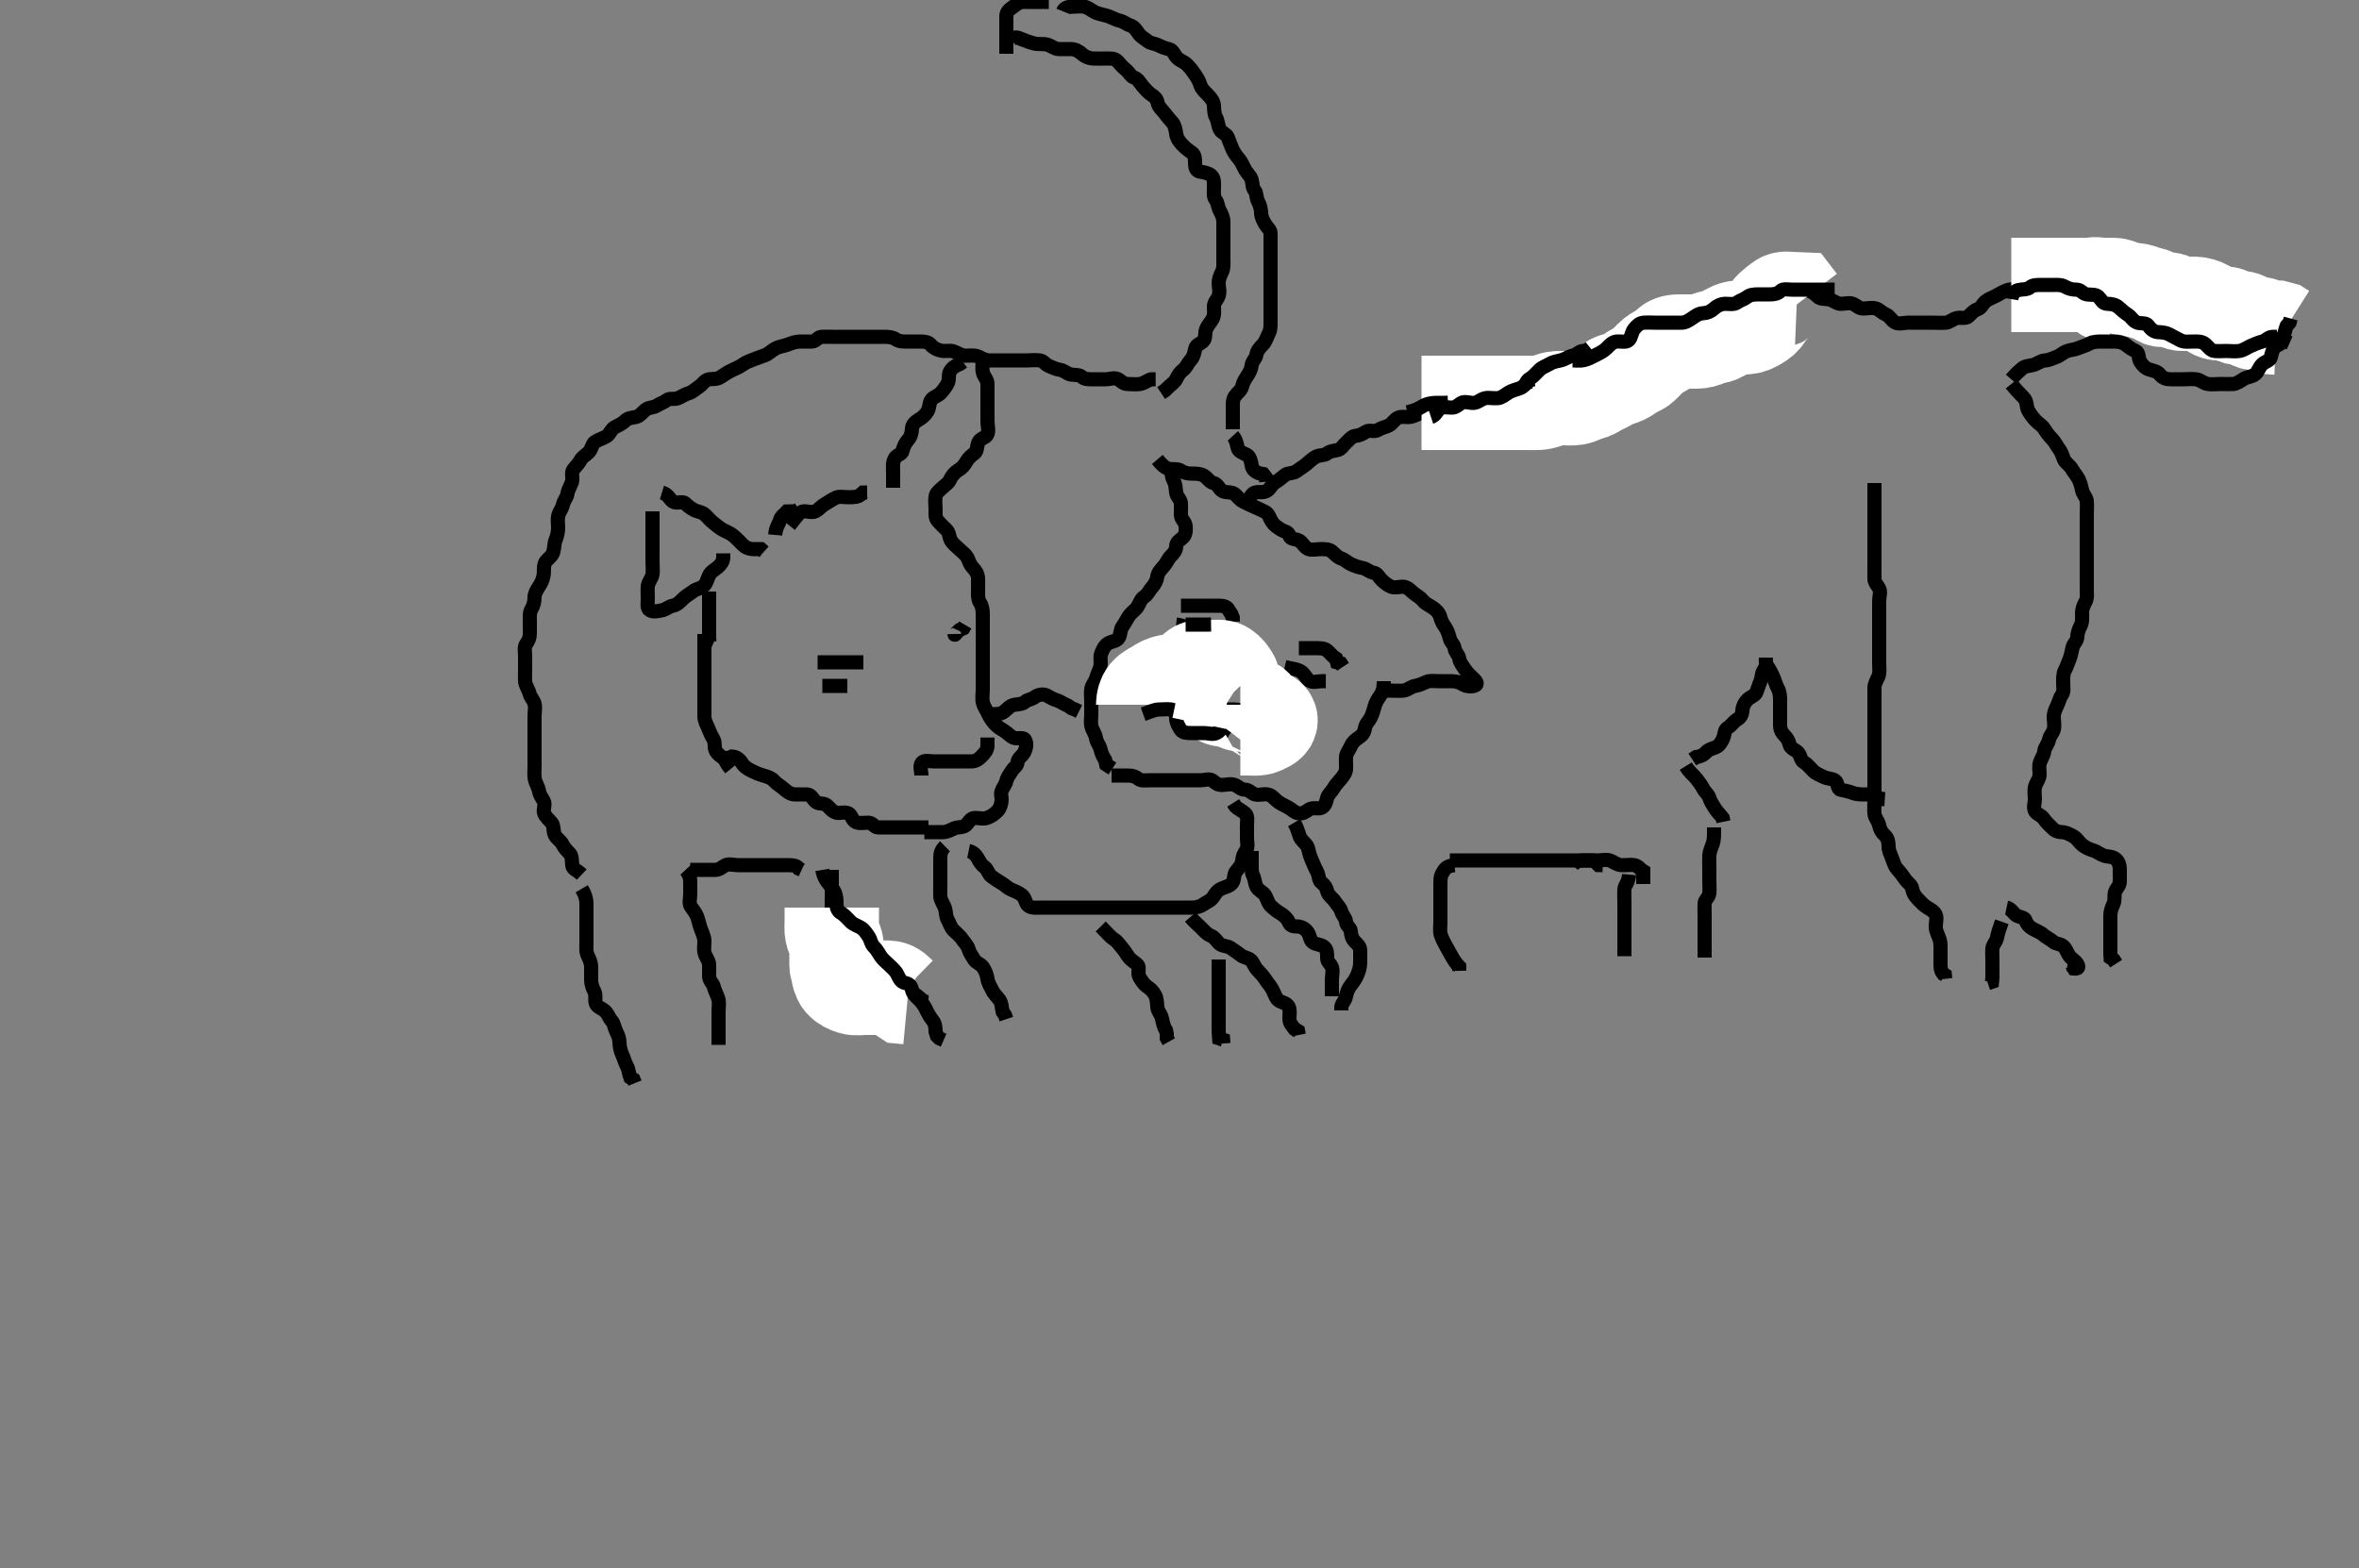 <svg width="500" height="332.41" xmlns="http://www.w3.org/2000/svg" xmlns:svg="http://www.w3.org/2000/svg" xmlns:xlink="http://www.w3.org/1999/xlink">
 <rect width="100%" height="100%" fill="#808080" stroke="none"/>
 <!-- Created with SVG-edit - http://svg-edit.googlecode.com/ -->
 <g display="inline" class="layer">
  <title>Layer 1</title>
  <path t="0,144,155,176,186,197,207,218,229,239,470,481,523,617,649,670,681,691,702,712,723,828,850,881,901,901,943,954,975,996,996,1017,1049,1080,1101,1133,1175,1175,1248,1290,1312,1322,1333,1354,1364,1396,1396,1490,1564,1616,1617,1648,1701,1722,1753,1795,2205,2247,2258,2279,2321,2374,2395,2416,2437,2458,2521,2531,2563,2563,2594,2616,2637,2689,2721,2752,2815,2847,2847,2889,2920,2963,2984,3015,3047,3099,3120,3141,3173,3257,3320,3415" d="M293.3,144.405C293.3,146.105 292.995,146.798 292.467,147.572C291.985,148.277 291.555,148.953 291.336,149.805C291.112,150.678 290.862,151.498 290.467,152.238C290.069,152.983 289.444,153.457 289.3,154.405C289.168,155.274 288.758,155.871 288.004,156.352C287.305,156.799 286.672,157.358 286.353,158.11C285.967,159.018 285.384,159.56 285.3,160.441C285.228,161.203 285.344,162.163 285.296,163.053C285.253,163.839 284.694,164.532 284.215,165.121C283.663,165.798 283.07,166.365 282.653,167.105C282.233,167.85 281.5,168.397 281.305,169.109C281.067,169.974 280.927,170.96 279.979,171.283C279.329,171.505 278.18,171.093 277.421,171.626C276.713,172.124 276.087,172.555 275.2,172.405C274.348,172.261 273.876,171.628 273.078,171.184C272.413,170.813 271.545,170.439 270.9,169.969C270.12,169.401 269.647,168.597 268.7,168.416C267.816,168.246 266.865,168.648 266.004,168.4C265.237,168.18 264.779,167.418 263.9,167.405C263.005,167.392 262.489,166.723 261.725,166.416C260.848,166.062 259.9,166.405 259,166.405C258.101,166.405 257.702,166.036 257.015,165.49C256.373,164.981 255.3,165.405 254.5,165.405C253.467,165.405 252.689,165.405 251.8,165.405C250.9,165.405 250,165.405 249.1,165.405C248.2,165.405 247.3,165.405 246.5,165.405C245.467,165.405 244.689,165.405 243.8,165.405C242.9,165.405 241.884,165.607 241.299,165.121C240.677,164.606 240,164.405 239.1,164.405C238.2,164.405 237.3,164.405 236.499,164.405L235.6,164.405" id="svg_1" stroke-width="3" stroke="#000" fill="none"/>
  <path t="12490,12731,12752,12773,12794,12815,12825,12857,12878,12878,12889,12941,12983,13015,13046,13088,13330,13341,13362,13372,13414,13467,13551,13561,13593,13593,13603,13604,13624,13635,13635,13646,13667,13688,13688,13698,13709,13719,13730,13772,13772,13803,13824,13824,13845,13856,13867,13919,13940,13961,13961,13982,14024,14056,14087,14098,14108,14129,14161,14161,14182,14213,14213,14224,14236,14245,14266,14276,14298,14308,14308,14329,14340,14371,14392,14403,14455,14455,14476,14508,14539,14592,14603,14603,14634" d="M248.3,98.405C248.3,100.238 248.301,101.034 248.725,101.805C249.178,102.626 249.183,103.512 249.3,104.43C249.412,105.305 250.229,105.842 250.289,106.59C250.363,107.515 250.264,108.431 250.3,109.206C250.343,110.123 251.239,110.62 251.3,111.505C251.362,112.403 251.382,113.354 250.689,113.969C250.031,114.554 249.311,114.926 249.3,115.794C249.289,116.689 248.767,117.275 248.2,117.848C247.57,118.484 247.23,119.409 246.657,120.043C246.047,120.719 245.411,121.395 245.301,122.205C245.181,123.099 244.758,123.885 244.101,124.605C243.568,125.189 243.251,126.054 242.595,126.458C241.825,126.933 241.579,127.79 241.133,128.572C240.756,129.232 239.85,129.778 239.3,130.572C238.869,131.193 238.457,132.064 237.947,132.762C237.411,133.497 237.535,134.458 237.186,135.109C236.707,136.003 235.676,135.884 234.842,136.405C234.135,136.847 233.682,137.715 233.385,138.605C233.1,139.462 233.401,140.366 233.243,141.167C233.061,142.088 232.622,142.743 232.336,143.758C232.109,144.565 231.454,145.173 231.311,146.005C231.158,146.892 231.3,147.805 231.3,148.705C231.3,149.605 231.3,150.505 231.3,151.405C231.3,152.205 231.116,153.131 231.336,154.005C231.553,154.868 232.178,155.608 232.3,156.489C232.428,157.411 233.055,157.944 233.279,158.905C233.481,159.772 233.8,160.426 234.247,161.11L234.467,162.072L235.101,162.488L235.779,162.926" id="svg_2" stroke-width="3" stroke="#000" fill="none"/>
  <path t="22323,22544,22544,22565,22597,22607,22628,22649,22649,22660,22681,22691,22954,22986,22986,23028,23038,23080,23080,23091,23122,23143,23143,23175,23196,23217,23217,23259,23312,23333,23333,23343,23364,23406,23417,23417,23490,23533,23554,23617,23627,23638,23649,23649,23659,23701,23711,23732,23743,23775,23827,23859,23869,23890,23922,23932,23974,23995,23995,24090,24101,24153,24164,24164,24174,24206,24248,24279,24290,24311,24332,24383,24478,24541,24541,24583,24678,25025,26413,26465,26613,26634,26665,26665,26718,26760,26792,26813,26865,26886,26886,26907,26981,26991,27012,27023,27138,27191,27191,27223,27223,27233,27265,27296,27969,28011,28011,28043,28074,28232,28358,28379,28390,28421,28495,28527,28548,28663,28663,28810,28863,28905,28937,28968,28979,29042,29084,29147" d="M245.3,97.405C246.3,98.572 246.837,99.152 247.7,99.369C248.574,99.589 249.56,99.297 250.252,99.758C250.947,100.22 251.652,100.403 252.653,100.405C253.584,100.407 254.436,100.414 255.151,100.841C256.002,101.35 256.358,102.211 257.247,102.405C258.003,102.57 258.355,103.514 258.911,103.969C259.595,104.53 260.775,104.197 261.522,104.626C262.113,104.968 262.64,105.9 263.5,106.321C264.354,106.738 265.021,107.104 265.821,107.426C266.607,107.742 267.436,108.186 268.1,108.489C268.926,108.866 269.097,109.863 269.585,110.604C270.112,111.401 270.728,111.775 271.522,112.283C272.268,112.762 273.068,112.647 273.3,113.572C273.495,114.348 274.461,114.207 275.3,114.572C275.985,114.869 276.401,115.989 277.275,116.369C278.033,116.699 279,116.405 279.9,116.405C280.779,116.405 281.726,116.415 282.3,116.905C282.948,117.457 283.469,118.121 284.3,118.405C285.129,118.689 285.577,119.247 286.4,119.626C287.068,119.934 287.913,120.252 288.779,120.405C289.621,120.554 290.292,121.282 291.1,121.404C292.009,121.54 292.216,122.346 292.875,122.969C293.524,123.583 294.118,124.088 294.911,124.394C295.74,124.715 296.697,124.288 297.585,124.406C298.422,124.518 298.937,125.18 299.7,125.794C300.444,126.394 301.046,126.627 301.584,127.321C302.071,127.948 302.81,128.244 303.6,128.762C304.395,129.283 305.039,129.939 305.264,130.805C305.49,131.673 305.841,132.279 306.3,132.926C306.797,133.627 307.085,134.583 307.3,135.384C307.532,136.25 308.197,136.578 308.3,137.405C308.411,138.304 309.165,138.766 309.3,139.626C309.441,140.522 310.023,141.15 310.5,141.888C310.917,142.533 311.636,143.248 312.275,143.83C312.839,144.345 313.397,145.047 312.59,145.348C311.832,145.631 310.751,145.52 310.004,145.052C309.23,144.567 308.499,144.405 307.6,144.405C306.7,144.405 305.821,144.405 304.943,144.405C304,144.405 303.043,144.231 302.3,144.572C301.481,144.947 300.766,145.266 299.9,145.416C299.067,145.559 298.312,146.321 297.467,146.405C296.693,146.482 295.7,146.405 294.8,146.405L293.911,146.416" id="svg_3" stroke-width="3" stroke="#000" fill="none"/>
  <path t="36565,36868,36879,36890,36911,36932,36953,36953,36974,36995,37026,37047,37079,37090,37153,37247,37247,37289,37321,37363,37363,37394,37405,37457,37457,37489,37531,37542,37573,37594,37626,37657,37710,37804,37826,37826,37878,37994,38057,38099,38120,38151,38162,38225,38267,38278,38320,38320,38393,38425,38435,38488,38488,38509,38551,38583,38614,38656,38677,38698,38772,38845,38961,38982,39014,39066,39077,39129,39171,39213,39235,39297,39298,39308,39413,39508,39539,39571,39581,39592,39634,39634,39645,39687,39939,39991,40013,40023,40034,40097,40097,40202,40233,40380,40423,40444,40444,40465,40517,40528,40570,40591,40633,40685,40727,40843,40917,40969,40990,41022,41043,41096,41096,41138,41274,41306,41348,41358,41453,41495,41537,41548,41569,41663,41905,42000,42031,42031,42042,42042,42200,42210,42273,42294,42294,42315,42326,42336,42347,42357,42378,42399,42399,42420,42462,42484,42515,42652,43240,43325" d="M208.3,76.405C208.3,77.206 208.114,78.132 208.336,79.005C208.553,79.858 209.299,80.489 209.3,81.405C209.301,82.205 209.3,83.105 209.3,84.048C209.3,84.926 209.3,85.805 209.3,86.705C209.3,87.604 209.3,88.489 209.3,89.405C209.3,90.205 209.634,91.166 209.3,92.048C208.996,92.85 207.874,92.807 207.414,93.705C207.001,94.513 207.182,95.619 206.595,96.048C205.836,96.603 205.247,97.109 204.8,97.905C204.353,98.7 203.874,99.216 203.101,99.689C202.331,100.161 201.724,100.887 201.353,101.705C201.003,102.475 200.313,102.832 199.657,103.458C199.036,104.05 198.446,104.45 198.301,105.206C198.133,106.089 198.3,107.005 198.3,107.969C198.3,108.841 198.188,109.789 198.736,110.39C199.383,111.1 199.853,111.602 200.595,112.295C201.226,112.884 201.14,113.769 201.522,114.505C201.94,115.312 202.689,115.794 203.384,116.489C203.911,117.016 204.806,117.588 205.179,118.505C205.501,119.298 205.636,119.734 206.264,120.416C206.838,121.039 207.257,121.687 207.3,122.605C207.342,123.504 207.3,124.352 207.3,125.206C207.3,126.105 207.24,127.06 207.725,127.794C208.208,128.524 208.3,129.405 208.3,130.205C208.3,131.105 208.3,131.969 208.3,132.926C208.3,133.805 208.3,134.705 208.3,135.604C208.3,136.458 208.3,137.405 208.3,138.205C208.3,139.105 208.3,139.969 208.3,140.926C208.3,141.805 208.3,142.705 208.3,143.604C208.3,144.458 208.3,145.405 208.3,146.205C208.3,147.105 208.119,147.99 208.321,148.926C208.499,149.754 209.088,150.538 209.384,151.205C209.765,152.063 210.276,152.793 210.8,153.405C211.354,154.051 212.012,154.445 212.779,154.905C213.592,155.393 214.107,156.076 214.821,156.384C215.628,156.733 216.87,156.149 217.264,156.841C217.741,157.679 217.455,158.766 217.079,159.505C216.729,160.191 215.711,160.767 215.668,161.604C215.627,162.395 214.897,162.685 214.467,163.405C214.006,164.175 213.502,164.708 213.3,165.572C213.118,166.352 212.572,166.886 212.296,167.7C212.028,168.489 212.301,168.686 212.3,169.505C212.298,170.295 211.98,171.305 211.499,171.836C210.833,172.568 210.051,173.102 209.133,173.405C208.342,173.666 207.5,173.378 206.6,173.405C205.656,173.434 205.359,174.324 204.779,174.884C204.127,175.514 203.043,175.242 202.2,175.626C201.42,175.982 200.7,176.4 199.8,176.405C198.9,176.41 198.005,176.405 197.079,176.405L196.2,176.405L195.921,176.405" id="svg_4" stroke-width="3" stroke="#000" fill="none"/>
  <path t="45974,46289,46311,46321,46321,46342,46353,46384,46416,46437,46447,46468,46479,46489,46490,46553,46563,46605,46616,46626,46679" d="M167.3,111.405C168.943,109.357 169.454,108.489 170.3,108.405C171.096,108.326 172.097,108.768 172.864,108.369C173.623,107.974 174.081,107.286 174.9,106.83C175.682,106.396 176.342,105.875 177.217,105.49C177.947,105.17 178.817,105.405 179.779,105.405C180.689,105.405 181.653,105.4 182.275,104.98L182.911,104.416L183.8,104.405" id="svg_5" stroke-width="3" stroke="#000" fill="none"/>
  <path t="47899,48161,48172,48203,48214,48214,48235,48246,48256,48277,48288,48319,48351,48351,48361,48393,48393,48403,48424,48435,48445,48456,48477,48498,48508,48529,48571,48624,48624,48687,48687,48698,48708,48729,48803,48845,48887,48887" d="M189.3,103.405C189.3,101.605 189.299,100.762 189.3,99.863C189.301,98.921 189.128,98.145 189.653,97.167C190.068,96.391 191.13,96.355 191.299,95.604C191.496,94.725 191.842,93.925 192.499,93.205C193.032,92.62 193.263,91.761 193.301,90.837C193.332,90.109 193.926,89.418 194.7,88.98C195.516,88.518 196.113,87.98 196.584,87.206C197.021,86.489 196.881,85.68 197.336,84.841C197.693,84.183 198.748,83.98 199.4,83.305C199.909,82.778 200.517,81.932 200.864,81.266C201.314,80.403 200.908,79.473 201.385,78.69C201.876,77.887 202.585,77.489 203.4,77.184L204.1,76.689" id="svg_6" stroke-width="3" stroke="#000" fill="none"/>
  <path t="53956,54197,54208,54219,54219,54229,54240,54261,54261,54282,54282,54282,54292,54303,54303,54313,54334,54345,54345,54356,54366,54376,54387,54397,54408,54418,54429,54450,54481,54492,54513,54545,54545,54576,54576,54587,54597,54618,54639,54660,54755,54786,54787,54797,54881,54913,54934,54965,55007,55028,55049,55049,55060,55070,55091,55134,55155,55165" d="M153.3,159.405C153.585,160.32 154.401,160.357 155.3,160.405C156.103,160.448 156.829,161.035 157.285,161.805C157.712,162.525 158.518,163.011 159.3,163.405C160.086,163.801 160.812,164.129 161.8,164.405C162.619,164.634 163.535,164.918 164.131,165.604C164.688,166.245 165.424,166.598 166,167.109C166.732,167.76 167.497,168.362 168.4,168.405C169.274,168.446 170.102,168.386 171,168.405C171.865,168.423 172.2,169.22 172.8,169.884C173.396,170.544 174.549,170.139 175.217,170.69C175.855,171.216 176.281,171.998 177.279,172.283C177.977,172.483 179.002,172.008 179.864,172.441C180.522,172.772 180.629,174.003 181.5,174.32C182.35,174.628 183.301,174.368 184.1,174.405C185.018,174.448 185.31,175.387 186.101,175.405C187,175.425 187.9,175.405 188.8,175.405C189.711,175.405 190.621,175.405 191.475,175.405C192.413,175.405 193.3,175.405 194.101,175.405L195,175.405L195.9,175.405L196.779,175.405" id="svg_7" stroke-width="3" stroke="#000" fill="none"/>
  <path t="58826,59140,59162,59182,59298,59330,59382,59382,59393,59403,59435,59456,59477,59487,59487,59519,59519,59540,59540,59571,59582,59593,59593,59614,59645,59666,59666,59687,59687,59698,59761,59761,59876,59876" d="M149.3,134.405C149.3,136.841 149.3,137.805 149.3,138.705C149.3,139.604 149.3,140.458 149.3,141.405C149.3,142.205 149.3,143.105 149.3,143.969C149.3,144.841 149.3,145.805 149.3,146.705C149.3,147.606 149.3,148.29 149.3,149.241C149.3,150.006 149.296,150.996 149.3,151.834C149.305,152.841 149.801,153.624 150.133,154.405C150.454,155.157 150.671,155.834 151.179,156.626C151.657,157.373 151.32,158.317 151.657,159.053C152.032,159.871 152.864,160.384 153.522,160.848L153.911,161.59L154.4,162.383L154.9,162.994" id="svg_8" stroke-width="3" stroke="#000" fill="none"/>
  <path t="66426,66562,66584,66626,66626,66657,66678,66710,66710,66731,66752,66752,66773,66794,66846,66878,66899,66910,66920,66941,66973,67004,67025,67361,67383,67435,67456,67456,67467,67477,67498,67509,67509,67520,67540,67540,67561,67572,67582,67593,67635,67645,67667,67708,67719,67751,67772,67782,67845,67929" d="M138.3,108.405C138.3,109.292 138.3,110.23 138.3,111.238C138.3,111.994 138.3,112.905 138.3,113.816C138.3,114.726 138.3,115.544 138.3,116.572C138.3,117.405 138.3,118.205 138.3,119.105C138.3,120.048 138.439,120.939 138.289,121.805C138.146,122.638 137.384,123.393 137.3,124.284C137.223,125.106 137.3,126.005 137.3,126.905C137.3,127.794 137.036,128.967 137.736,129.369C138.49,129.802 139.481,129.536 140.279,129.384C141.232,129.203 141.748,128.551 142.6,128.4C143.528,128.237 144.1,127.604 144.779,126.926C145.467,126.239 146.128,125.963 146.864,125.38C147.542,124.843 148.255,124.834 149.015,124.32C149.682,123.868 149.912,122.823 150.275,122.005C150.622,121.222 151.45,120.82 152.133,120.238C152.799,119.672 153.243,119.048 153.3,118.205L153.3,117.305" id="svg_9" stroke-width="3" stroke="#000" fill="none"/>
  <path t="69171,70127,70159,70180,70233,70275,70317,70453,70485,70485,70517,70527,70559,70569,70611,70632,70632,70643,70664,70737,70737,70811,70832,70853,70874,70895,71431,71452,71526,71578,71694" d="M140.3,104.405C141.725,104.841 141.919,105.897 142.657,106.348C143.463,106.84 144.663,106.153 145.215,106.689C145.773,107.232 146.351,107.706 147,108.052C147.849,108.506 148.706,108.501 149.353,109.052C149.957,109.567 150.422,110.266 151.161,110.805C151.782,111.258 152.518,112.001 153.353,112.4C154.221,112.816 154.86,113.059 155.6,113.7C156.267,114.279 156.746,114.78 157.321,115.384C157.936,116.029 158.585,116.32 159.5,116.405L160.4,116.405L161.275,116.416L161.911,116.98" id="svg_10" stroke-width="3" stroke="#000" fill="none"/>
  <path t="73335,73597,73619,73650,73671,73682,73692,73734,73818,73850" d="M164.3,113.405C164.467,111.572 165.093,111.167 165.3,110.305C165.502,109.465 166.247,109.052 166.821,108.426L167.7,108.405L168.595,108.4L169.275,107.98" id="svg_11" stroke-width="3" stroke="#000" fill="none"/>
  <path t="79163,79384,79405,79447,79468,79499,79510,79562,79573,79626,79626,79668,79804" d="M150.3,125.405C150.3,127.205 150.3,128.048 150.3,128.926C150.3,129.905 150.3,130.805 150.3,131.7C150.3,132.572 150.3,133.505 150.3,134.405L150.3,135.205L150.357,136.048L151.179,136.405" id="svg_12" stroke-width="3" stroke="#000" fill="none"/>
  <path t="87641,87828,87828,87840,87881,87881,87892,87913,87923,87944,87965,88123,88239,88701,88849,88911,89027,89132,89311,89406,89490,89532,89532,89553,89616" d="M210.3,151.405C211.3,151.405 212.155,151.396 212.864,150.83C213.585,150.255 214.07,149.553 215,149.409C215.889,149.272 216.749,149.269 217.296,148.758C217.791,148.295 218.697,148.276 219.353,147.758C219.932,147.299 221.044,147.016 221.875,147.441C222.566,147.794 223.136,148.209 224,148.462C224.877,148.719 225.6,149.352 226.4,149.626L227.1,150.121L227.9,150.43L228.689,150.83" id="svg_13" stroke-width="3" stroke="#000" fill="none"/>
  <path t="90846,91014,91036,91046,91046,91078,91088,91120,91151,91183,91183,91193,91204,91215,91235,91246,91246,91267,91309,91320,91330,91330,91341,91425,91446,91488,91509,91509,91519,91519,91551,91561,91561,91593,91603,91614,91624,91625,91645,91677,91688,91698,91709,91730,91751,91751,91761,91761,91782,91803,91814,91835,91866,91877,91898,91898,91908,92014,92035,92045,92077,92213,92245,92245,92266,92266,92276,92318,92318,92360,92392,92424,92445,92487,92529,92529,92560,92571,92602,92602,92644,93107,93118,93118,93150,93181,93223,93254,93296,93349,93402,94516,94516,94569,94621" d="M205.3,180.405C206.133,180.572 206.781,181.161 207.179,181.848C207.614,182.6 207.9,183.255 208.689,183.83C209.387,184.339 209.423,185.266 210.161,185.805C210.782,186.258 211.635,186.841 212.4,187.284C213.188,187.739 213.517,188.241 214.3,188.572C215.082,188.902 215.909,189.225 216.595,189.762C217.339,190.344 217.348,191.523 217.911,191.969C218.68,192.579 219.7,192.405 220.595,192.405C221.522,192.405 222.467,192.405 223.125,192.405C224.133,192.405 225.013,192.405 225.842,192.405C226.784,192.405 227.647,192.405 228.543,192.405C229.5,192.405 230.4,192.405 231.3,192.405C232.1,192.405 233.015,192.405 233.911,192.405C234.8,192.405 235.7,192.405 236.6,192.405C237.501,192.405 238.467,192.405 239.125,192.405C240.133,192.405 241.013,192.405 241.911,192.405C242.8,192.405 243.7,192.405 244.595,192.405C245.522,192.405 246.4,192.405 247.3,192.405C248.1,192.405 249.015,192.405 249.911,192.405C250.8,192.405 251.7,192.405 252.595,192.405C253.522,192.405 254.396,192.178 254.936,191.794C255.777,191.197 256.638,190.971 257.186,190.109C257.677,189.337 258.017,188.786 258.9,188.38C259.712,188.006 260.7,187.871 261.215,187.12C261.734,186.362 261.425,185.371 262.004,184.705C262.558,184.07 263.239,183.311 263.3,182.405C263.354,181.607 263.615,181.018 264.133,180.238C264.604,179.531 264.3,178.605 264.3,177.705C264.3,176.762 264.3,175.884 264.3,175.005C264.3,174.105 264.547,173.025 263.943,172.458C263.281,171.836 262.5,171.604 261.821,170.905L261.385,170.206" id="svg_14" stroke-width="3" stroke="#000" fill="none"/>
  <path t="104626,104930,104930,104962,105056,105088,105140,105204,105466,105498,105540,105624,105898,105898,106129,106476" d="M250.3,128.405C251.3,128.405 252.1,128.405 253.015,128.405C253.911,128.405 254.8,128.405 255.7,128.405C256.595,128.405 257.522,128.405 258.4,128.405C259.3,128.405 260.133,128.572 260.467,129.405L260.947,130.105L261.279,130.905L261.3,131.794" id="svg_15" stroke-width="3" stroke="#000" fill="none"/>
  <path t="107780,108127,108179,108200,108242,108305,108358,108547,108757" d="M249.3,132.405C251.133,132.572 251.515,133.344 252.4,133.405C253.298,133.467 254.101,133.49 254.9,133.98L255.7,134.369L256.595,134.405" id="svg_16" stroke-width="3" stroke="#000" fill="none"/>
  <path t="113573,113846,113867,113930,113952,113983,114004,114277,114382,114550,114656,114782,114887" d="M275.3,137.405C277.133,137.405 277.911,137.405 278.8,137.405C279.7,137.405 280.706,137.396 281.3,137.905C281.891,138.411 282.384,139.121 283.178,139.626L283.385,140.404L284.179,140.626L284.653,141.352" id="svg_17" stroke-width="3" stroke="#000" fill="none"/>
  <path t="115876,116201,116201,116212,116233,116348,116380,116464,116495,116495,116548" d="M272.3,141.405C274.125,141.83 274.955,141.826 275.853,142.43C276.515,142.875 276.854,143.823 277.522,144.283C278.251,144.788 279.3,144.405 280.1,144.405L281.015,144.405" id="svg_18" stroke-width="3" stroke="#000" fill="none"/>
  <path t="124887,125160,125171,125192,125202,125265,125286,125307,125360,125381,125444,125475,125497,125497,125528,125560,125570,125644,125707,125738,125738,125759,125801,125833,125864,126180,126190,126212,126232,126296,126327,126390,126390,126506,126621,126675,126737,126811,126853,126916,126937,126958,127042,127221,127242,127284,127326,127336" d="M245.3,150.405C245.3,149.405 245.276,148.489 245.3,147.7C245.329,146.761 245.97,146.295 246.384,145.604C246.86,144.808 247.699,144.423 248.595,144.405C249.585,144.385 250.4,144.405 251.3,144.405C252.1,144.405 253.133,144.405 253.911,144.405C254.8,144.405 255.893,144.189 256.584,144.69C257.313,145.22 257.489,146.133 257.264,147.005C257.043,147.862 255.99,148.028 255.216,148.49C254.529,148.9 254.853,150.146 255.7,150.369C256.571,150.598 257.5,150.405 258.4,150.405C259.3,150.405 260.1,150.405 261.015,150.405C261.911,150.405 262.864,150.357 263.325,151.016C263.827,151.733 263.983,152.254 263.353,152.758C262.741,153.246 261.881,153.262 261.131,153.49C260.234,153.764 259.543,154.505 259.133,155.238L258.3,155.405L257.385,155.406" id="svg_19" stroke-width="3" stroke="#000" fill="none"/>
  <path t="134775,135205,135236,135278,135331,135362,135404,135467,135541,135636,135688,135772" d="M173.3,140.405C174.101,140.405 175,140.405 175.9,140.405C176.779,140.405 177.736,140.405 178.6,140.405C179.5,140.405 180.4,140.405 181.275,140.405L182.101,140.405L183,140.405" id="svg_20" stroke-width="3" stroke="#000" fill="none"/>
  <path t="137676,138106,138138,138233,138359,138422" d="M174.3,145.405C176.1,145.405 176.943,145.405 177.821,145.405L178.7,145.405L179.6,145.405" id="svg_21" stroke-width="3" stroke="#000" fill="none"/>
  <path t="141536,142313,142355,142366,142418,142439" d="M202.3,134.405C202.311,134.933 202.657,134.109 203.4,133.526L204.179,133.184L204.584,132.49" id="svg_22" stroke-width="3" stroke="#000" fill="none"/>
  <path t="149348,149694,149694,149841,149915,149946,149978,149999,150009,150020,150114,150136,150157,150157,150230,150283,150314,150356,150419,150461,150514,150546,150651,150798" d="M195.3,164.405C195.3,163.405 194.834,162.425 195.385,161.69C195.847,161.074 197.133,161.405 197.911,161.405C198.8,161.405 199.7,161.405 200.689,161.405C201.585,161.405 202.4,161.405 203.3,161.405C204.1,161.405 205.133,161.42 205.911,161.405C206.864,161.387 207.486,160.916 208.133,160.238C208.737,159.606 209.243,159.048 209.3,158.105L209.3,157.206L209.3,156.352" id="svg_23" stroke-width="3" stroke="#000" fill="none"/>
  <path t="161832,162083,162094,162105,162125,162125,162136,162157,162168,162189,162189,162200,162210,162262,162283,162315,162346,162346,162367,162399,162441,162452,162472,162493,162515,162525,162546,162557,162568,162577,162609,162620,162640,162662,162662,162672,162693,162714,162714,162725,162746,162756,162788,162788,162809,162819,162830,162830,162851,162872,162872,162893,162903,162914,162914,162935,162956,162956,162998,162998,163040,163051,163061,163072,163082,163093,163114,163156,163177,163198,163219,163229,163241,163261,163272,163282,163292,163345,163355,163377,163398,163408,163419,163429,163450,163461,163482,163492,163505,163513,163513,163534,163566,163566,163587,163608,163660,163671,163681,163713,163744,163786,163786,163797,163808,163818,163829,163829,163944,163944,163986,163997,164008,164018,164049,164060,164102,164102,164112,164113,164124,164134,164154,164196,164197,164228,164228,164259,164259,164291,164302,164312,164344,164354,164354,164386,164407,164459,164459,164480,164481,164512,164533,164617,164617,164638,164638,164680,164743,164754,164754,164775,164785,164785,164796,164796,164807,164817,164838,164838,164848,164869,164880,164901,164913,164922,164932,164974,164996,165206,165227,165332,165353,165384,165405,165406,165426,165437,165605,165815,165952,165983,166015,166299,166351,166383,166666,166677,166688,166709,166730,166730,166761,166772,166793,166803,166835,166835,167003,167003,167087,167119,167150,167161,167161,167171,167203,167287,167308,167339,167361,167382,167529,167529,167550,167571,167634,167665,167676,167697,167707,167728,167749,167771,167781,167833,167991,167991,168065,168107,168149,168149,168307,168318,168349,168359,168374,168422,168433,168475,168475,168496,168496,168538,168727,168738,168748,168801,168864,168895,168906,168958,169011,169043,169095,169116,169148,169179,169232,169232,169274,169316,169327,169348,169400,169400,169411,169463,169537,169547,169564,169589,169611,169642,169642,169684,169684,169705,169716,169737,169758,169779,169842,169852,169866,169874,169957,170220" d="M264.3,106.405C264.947,105.7 265.232,104.634 266.016,104.406C266.836,104.168 267.789,104.601 268.653,103.969C269.337,103.469 269.57,102.631 270.4,102.184C271.048,101.834 271.684,101.196 272.384,100.689C273.096,100.173 274.066,100.44 274.8,99.884C275.577,99.296 276.238,98.925 276.943,98.352C277.561,97.85 278.078,97.281 278.9,96.83C279.68,96.402 280.716,96.607 281.301,96.121C281.923,95.606 282.622,95.6 283.499,95.404C284.306,95.223 284.688,94.39 285.325,93.83C285.915,93.313 286.454,92.489 287.3,92.405C288.096,92.326 288.727,92.03 289.522,91.526C290.326,91.016 291.25,91.697 292.131,91.121C292.836,90.659 293.569,90.594 294.4,90.183C295.091,89.842 295.604,88.837 296.4,88.526C297.246,88.196 298.112,88.513 298.936,88.369C299.985,88.186 300.617,87.64 301.543,87.462C302.485,87.281 303.334,87.28 304,86.7C304.635,86.147 305.409,85.558 306.185,85.321C306.963,85.084 307.792,84.583 308.664,84.441C309.589,84.29 310.5,84.405 311.4,84.405C312.3,84.405 313.179,84.405 314.004,84.405C314.9,84.405 315.8,84.405 316.7,84.405C317.6,84.405 318.5,84.405 319.4,84.405C320.3,84.405 321.179,84.405 322.004,84.405C322.9,84.405 323.86,84.715 324.689,84.394C325.482,84.088 326.031,83.553 326.689,82.969C327.383,82.354 327.656,81.434 328.5,81.405C329.498,81.371 329.978,80.838 330.736,80.441C331.502,80.04 332.447,80.036 333.1,79.689C333.887,79.27 334.864,79.248 335.59,78.7C336.343,78.133 336.8,77.417 337.657,77.405C338.595,77.391 339.107,76.735 339.821,76.426C340.618,76.081 341.52,76.009 342.187,75.689C343.055,75.272 343.798,75.066 344.522,74.526C345.278,73.963 345.902,73.743 346.784,73.206C347.452,72.8 348.41,72.448 349.3,72.405C350.1,72.367 351,72.405 351.9,72.405C352.864,72.405 353.73,72.153 354.342,71.905C355.282,71.524 356.135,71.745 357.131,71.404C357.936,71.127 358.623,70.519 359.467,70.238C360.132,70.017 360.736,69.206 361.383,68.69C362.134,68.092 363.15,68.392 363.8,67.884C364.567,67.285 365.133,66.572 365.736,65.969C366.4,65.305 366.951,64.606 367.8,64.426C368.758,64.222 369.644,64.258 370.321,63.884C371.147,63.428 371.697,62.731 372.6,62.462C373.466,62.204 374.468,62.242 375.125,61.98C376.135,61.577 376.938,61.407 377.821,61.405C378.711,61.403 379.621,61.405 380.439,61.405C381.351,61.405 382.181,61.355 382.903,61.49C383.91,61.679 384.653,62.276 385.279,62.884C385.882,63.47 386.798,63.297 387.647,63.462C388.569,63.642 389.246,64.376 390.101,64.405C391,64.435 391.972,64.077 392.779,64.426C393.493,64.734 394.004,65.403 394.9,65.405C395.8,65.407 396.732,65.125 397.653,65.409C398.37,65.631 398.869,66.328 399.783,66.69C400.463,66.96 400.958,67.963 401.657,68.348C402.485,68.803 403.5,68.405 404.4,68.405C405.247,68.405 406.101,68.405 407,68.405C407.9,68.405 408.779,68.405 409.657,68.405C410.6,68.405 411.504,68.487 412.4,68.405C413.311,68.321 413.837,67.658 414.7,67.441C415.574,67.221 416.659,67.632 417.243,67.052C417.883,66.416 418.303,65.859 419.133,65.572C419.998,65.272 420.214,64.398 420.821,63.905C421.518,63.338 422.448,63.038 423.1,62.689C423.947,62.236 424.722,61.719 425.6,61.462C426.466,61.209 427.4,61.405 428.3,61.405C429.179,61.405 430.01,61.405 430.817,61.405C431.779,61.405 432.7,61.405 433.6,61.405C434.5,61.405 435.4,61.405 436.3,61.405C437.179,61.405 438.004,61.405 438.9,61.405C439.8,61.405 440.689,61.405 441.587,61.405C442.467,61.405 443.305,61.311 444.278,61.405C445.145,61.489 445.263,62.406 445.3,63.205C445.343,64.123 446.101,64.404 447,64.405C447.9,64.406 448.864,64.405 449.736,64.405C450.604,64.405 451.621,64.405 452.3,64.405C453.279,64.405 454.229,64.799 455.015,64.32C455.818,63.83 456.226,63.775 456.725,64.38C457.267,65.035 457.247,65.94 457.653,66.705C458.101,67.551 458.127,68.386 458.357,69.109C458.63,69.97 459.631,70.306 460.275,70.83C460.913,71.351 461.556,71.943 462.4,72.283C463.137,72.581 464.226,72.123 464.967,72.572C465.738,73.039 466.4,73.405 467.3,73.405C468.1,73.405 468.97,73.515 469.384,74.206C469.861,75.001 470.699,75.387 471.6,75.405C472.498,75.423 473.385,75.439 474.3,75.405C475.059,75.376 475.939,75.018 476.647,74.758C477.647,74.391 478.616,74.572 479.499,74.404C480.256,74.259 480.725,73.424 481.657,73.405C482.498,73.388 483.247,73.052 483.8,72.426L484.653,72.405L485.3,72.69" id="svg_24" stroke-width="3" stroke="#000" fill="none"/>
  <path t="174691,174837,174849,174849,174859,174869,174869,174879,174879,174890,174890,174900,174912,174912,174932,174932,174943,174943,174953,174953,174953,174963,174963,174963,174984,174996,174996,175005,175005,175026,175037,175058,175058,175069,175080,175100,175100,175113,175113,175121,175153,175163,175184,175216,175279,175300,175300,175311,175373,175437,175437,175458,175521,175626,175626,175741,175742" d="M437.3,60.405C438.161,60.405 439.133,60.405 439.889,60.405C440.821,60.405 441.785,60.405 442.511,60.405C443.5,60.405 444.279,60.405 445.279,60.405C446.099,60.405 446.936,60.405 447.948,60.405C448.731,60.405 449.528,60.803 450.272,61.121C451.028,61.445 452.096,61.367 453.133,61.572C453.853,61.714 454.467,62.068 455.5,62.283C456.415,62.474 456.897,62.745 457.522,63.283C458.243,63.906 459.337,63.286 460.133,63.572C460.912,63.851 461.657,64.405 462.604,64.405C463.467,64.405 464.28,64.372 465.239,64.405C466.063,64.434 466.973,64.725 467.647,65.109C468.44,65.561 469.067,66.256 470,66.4C470.889,66.538 471.866,66.299 472.595,66.758C473.394,67.259 474.063,67.366 474.953,67.409C475.819,67.452 476.64,68.143 477.467,68.405C478.356,68.687 479.079,68.527 479.9,68.98C480.671,69.404 481.633,69.405 482.485,69.441L483.415,69.689L484.099,70.121" id="svg_25" stroke-width="20" stroke="#fff" fill="none"/>
  <path t="179286,179464,179475,179475,179485,179485,179495,179495,179516,179528,179548,179558,179569,179611,179622,179664,179695,179726,179821,179832,179853,179884,179895,180032,180032,180063" d="M426.3,60.405C427.321,60.405 428.279,60.405 429.184,60.405C429.957,60.405 430.901,60.405 431.891,60.405C432.729,60.405 433.657,60.405 434.5,60.405C435.4,60.405 436.3,60.405 437.216,60.405C438.133,60.405 438.911,60.405 439.8,60.405C440.779,60.405 441.657,60.405 442.5,60.405C443.4,60.405 444.571,59.954 445.178,60.626C445.742,61.25 445.633,62.238 446.321,62.384L447.413,62.406" id="svg_26" stroke-width="20" stroke="#fff" fill="none"/>
  <path t="184775,184963,184963,184974,184974,185005,185044,185142,185194,185258,185279,185300,185321,185321,185331,185363,185384,185384,185405,185415,185436,185468,185478,185479,185489,185510,185531,185542,185552,185584,185584,185615,185615,185626,185626,185636,185657,185699,185710,185720,185732,185815,185857,185888,185888,185910,185941,186004,186004,186015,186025,186036,186078,186078,186088,186088,186162,186172,186204,186246,186246,186267,186309,186320,186341,186362,186362,186372,186456,186519,186541,186824,186919,187077" d="M426.3,63.405C426.467,62.405 426.904,61.713 427.783,61.49C428.569,61.291 429.695,61.449 430.279,60.905C430.775,60.443 431.6,60.405 432.499,60.405C433.361,60.405 434.161,60.405 435.133,60.405C435.996,60.405 436.903,60.329 437.657,60.758C438.448,61.208 439.185,61.404 440.115,61.405C441.057,61.406 441.369,62.193 442.161,62.369C443.111,62.58 444.132,62.285 444.779,62.926C445.422,63.563 445.656,64.376 446.6,64.405C447.5,64.433 448.334,64.53 449,65.109C449.64,65.667 450.186,66.204 451.115,66.805C451.731,67.204 452.223,68.174 453.004,68.4C453.865,68.65 454.861,68.36 455.325,69.016C455.834,69.734 456.496,70.362 457.384,70.405C458.299,70.449 459.089,70.509 459.8,70.905C460.677,71.393 461.434,71.753 462.101,72.121C462.925,72.575 463.9,72.405 464.779,72.405C465.743,72.405 466.58,72.319 467.279,72.848C468.023,73.411 468.486,74.319 469.384,74.405C470.183,74.481 471.125,74.405 471.816,74.405C472.853,74.405 473.834,74.544 474.7,74.394C475.533,74.251 476.326,73.643 477,73.352C477.842,72.99 478.627,72.628 479.499,72.404C480.3,72.198 480.8,71.426 481.657,71.405L482.6,71.405" id="svg_27" stroke-width="3" stroke="#000" fill="none"/>
  <path t="188717,188822,188822,188864,188886,188886,188896,188906,188917,188938,188959,188980,188980,188991,189012,189033,189033,189085,189085,189096,189107,189128,189148,189169,189579,189601,189601,189632,189674,189685,189685,189716,189758,189811,189821,189884,189906,189916,189916,189937,189948,189979,189979,190000,190000,190011,190021,190074,190210,190210,190210,190221,190231,190231,190442,190494,190516,190568,190579,190600,190620,190621,190694,190715,190715,190736,190736,190778,190883,190904,190904,190936,190978,191020,191052,191104,191104,191178,191188,191209,191251,191273,191304,191451" d="M426.3,80.405C427.3,79.238 427.86,78.751 428.6,78.109C429.267,77.531 430.135,77.602 431,77.348C431.877,77.091 432.595,76.444 433.467,76.405C434.32,76.367 434.985,75.991 435.817,75.689C436.736,75.356 437.215,74.794 438.014,74.458C438.662,74.185 439.705,74.139 440.428,73.83C441.358,73.433 442.079,73.28 442.9,72.83C443.68,72.403 444.595,72.405 445.522,72.405C446.4,72.405 447.185,72.405 448.115,72.405C449.057,72.405 449.937,72.589 450.595,73.109C451.332,73.693 451.887,74.081 452.689,74.416C453.449,74.733 453.161,75.917 453.657,76.705C454.164,77.509 454.716,78.078 455.6,78.348C456.463,78.611 457.291,78.745 457.8,79.405C458.39,80.17 459.185,80.404 460.115,80.405C461.057,80.406 461.862,80.405 462.843,80.405C463.551,80.405 464.301,80.29 465.486,80.409C466.312,80.493 466.954,81.215 467.9,81.394C468.784,81.562 469.7,81.405 470.6,81.405C471.5,81.405 472.401,81.442 473.3,81.405C474.002,81.376 474.788,80.837 475.621,80.305C476.277,79.887 477.305,79.9 478.013,79.321C478.638,78.81 478.79,77.874 479.5,77.206C480.076,76.664 481.146,76.452 481.3,75.794C481.503,74.928 481.642,74.091 482.3,73.405C482.852,72.829 483.319,71.987 483.8,71.405C484.298,70.802 484.321,69.905 484.653,69.109L485.289,68.38L485.521,67.526" id="svg_28" stroke-width="3" stroke="#000" fill="none"/>
  <path t="208593,208887,208908,208918,208929,208939,208939,208950,208961,208971,208981,208981,208992,209013,209023,209034,209055,209065,209066,209087,209118,209170,209171,209181,209213,209223,209255,209286,209286,209297,209328,209381,209391,209391,209412,209444,209465,209476,209497,209519,209529,209581,209581,209603,209613,209634,209645,209655,209667,209687,209718,209718,209750,209802,209834,209865,209876,209897,209918,209939,209939,209960,209971,209992,209992,210002,210013,210023,210045,210055,210076,210086,210086,210118,210139,210139,210149,210170,210202,210212,210223,210244,210265,210318,210339,210339,210360,210402,210454,210496,210507,210517,210528,210570,210580,210591,210591,210749,210812,210854,210885,210885,210896,210906,210917,210927,210948,211001,211106,211106,211169,211180,211190,211243,211253,211274,211285,211295,211316,211327,211338,211548,211558,211590,211611,211611,211621,211621,211642,211653,211653,211674,211684,211716,211716,211789,211884,211916,211926,211937,211947,211968,211979,212010,212052,212094,212094,212168,212189,212189,212217,212231,212252,212284,212336,212347,212389,212441,212504,212557,212557,212673,212872" d="M426.3,81.405C427.943,83.453 428.718,83.959 429.178,84.626C429.683,85.356 429.512,86.377 429.875,87.005C430.363,87.851 430.836,88.463 431.41,89.109C431.969,89.739 432.814,90.148 433.279,90.905C433.739,91.654 434.301,92.404 434.911,93.016C435.597,93.704 435.914,94.526 436.384,95.12C436.969,95.858 437.097,96.551 437.467,97.405C437.763,98.09 438.696,98.638 439.133,99.405C439.578,100.185 440.113,100.737 440.521,101.505C440.866,102.155 441.15,103.061 441.3,103.905C441.446,104.727 442.215,105.392 442.299,106.205C442.391,107.1 442.3,108.005 442.3,108.905C442.3,109.805 442.3,110.705 442.3,111.604C442.3,112.489 442.3,113.405 442.3,114.205C442.3,115.105 442.3,116.048 442.3,116.926C442.3,117.805 442.3,118.705 442.3,119.604C442.3,120.489 442.3,121.405 442.3,122.205C442.3,123.105 442.3,124.048 442.3,124.926C442.3,125.805 442.473,126.781 442.016,127.604C441.608,128.337 441.3,129.115 441.3,129.922C441.3,130.769 441.437,131.762 441.016,132.605C440.686,133.267 440.313,134.105 440.3,135.005C440.287,135.884 439.499,136.403 439.301,137.206C439.101,138.018 438.991,138.877 438.653,139.695C438.272,140.615 438.058,141.359 437.653,142.105C437.239,142.866 437.3,143.884 437.3,144.762C437.3,145.605 437.526,146.623 437.016,147.321C436.515,148.007 436.443,148.748 436.016,149.605C435.687,150.267 435.302,151.105 435.3,151.969C435.298,152.841 435.543,153.84 435.296,154.7C435.075,155.468 434.48,155.924 434.289,156.841C434.1,157.751 433.385,158.392 433.301,159.205C433.208,160.115 432.678,160.747 432.385,161.606C432.073,162.524 432.332,163.385 432.3,164.295C432.271,165.111 431.614,165.827 431.357,166.705C431.104,167.569 431.3,168.458 431.3,169.405C431.3,170.205 430.905,171.219 431.336,171.969C431.738,172.669 432.742,172.83 433.216,173.604C433.669,174.343 434.354,174.852 434.875,175.43C435.449,176.068 436.101,176.386 437.015,176.405C437.911,176.424 438.683,176.859 439.5,177.322C440.285,177.767 440.642,178.564 441.4,179.162C442.006,179.64 442.777,180.025 443.783,180.321C444.421,180.509 445.162,181.131 445.947,181.394C446.739,181.66 447.567,181.494 448.348,182.052C448.997,182.516 449.3,183.405 449.3,184.238C449.3,185.109 449.305,186.005 449.3,186.905C449.295,187.794 448.574,188.285 448.311,189.052C448.038,189.844 448.351,190.796 447.947,191.648C447.564,192.458 447.301,193.205 447.3,194.105C447.299,195.005 447.3,195.969 447.3,196.841C447.3,197.705 447.3,198.605 447.3,199.505C447.3,200.426 447.3,201.266 447.3,202.238L447.357,203.043L448.016,203.489L448.521,204.283" id="svg_29" stroke-width="3" stroke="#000" fill="none"/>
  <path t="214146,214355,214366,214366,214387,214397,214408,214460,214502,214544,214587,214597,214597,214629,214639,214650,214660,214723,214807,214839,214870,214902,215018,215018,215270,215691,215712,215743,215806,215817" d="M425.3,192.405C426.101,192.576 426.6,193.339 427.1,193.837C427.786,194.521 429.054,194.344 429.296,195.052C429.596,195.931 430.024,196.391 430.736,196.83C431.509,197.307 432.426,197.595 433.015,198.121C433.689,198.724 434.528,199.078 435.179,199.626C435.841,200.184 436.678,200.04 437.3,200.572C437.909,201.092 438.11,201.931 438.585,202.604C439.137,203.384 439.843,203.566 440.311,204.38C440.709,205.073 440.497,205.404 439.585,205.32L439.079,204.526L438.216,204.405" id="svg_30" stroke-width="3" stroke="#000" fill="none"/>
  <path t="219266,219329,219350,219361,219361,219371,219402,219403,219413,219424,219434,219445,219455,219466,219476,219487,219498,219498,219518,219539,219560,219571,219571,219582,219602,219613,219634,219655,219665,219676,219687,219708,219718,219729,219739,219760,219760,219771,219792,219792,219802,219813,219844,219865,219886,219907,219907,219918,219928,219939,219970,219991,220012,220013,220023,220044,220055,220065,220076,220107,220307,220318,220318,220359,220381,220401,220412,220423,220433,220454,220475,220486,220486,220496,220538,220549,220559,220580,220591,220612,220612,220622,220643,220664,220664,220675,220675,220686,220696,220706,220707,220717,220738,220738,220769,220791,220791,220812,220822,220864,220885,220906,220969,220969,220980,221032,221085,221127,221139,221158,221169,221200,221253,221253,221295,221295,221327,221348,221358,221726,221768,221842,221873,221915,221968" d="M397.3,102.405C397.3,104.841 397.3,105.816 397.3,106.726C397.3,107.544 397.3,108.453 397.3,109.405C397.3,110.205 397.3,111.105 397.3,112.005C397.3,112.905 397.3,113.805 397.3,114.705C397.3,115.604 397.3,116.458 397.3,117.292C397.3,118.23 397.3,118.921 397.3,119.994C397.3,120.905 397.28,121.816 397.3,122.726C397.318,123.544 397.979,124.121 398.3,124.762C398.678,125.516 398.3,126.505 398.3,127.405C398.3,128.321 398.3,129.109 398.3,130.005C398.3,130.905 398.3,131.805 398.3,132.705C398.3,133.606 398.3,134.572 398.3,135.384C398.3,136.3 398.3,137.115 398.3,137.922C398.3,138.884 398.3,139.794 398.3,140.762C398.3,141.605 398.481,142.558 398.133,143.405C397.857,144.076 397.31,144.905 397.3,145.805C397.29,146.705 397.3,147.605 397.3,148.505C397.3,149.405 397.3,150.205 397.3,151.105C397.3,152.005 397.3,152.905 397.3,153.805C397.3,154.705 397.3,155.605 397.3,156.505C397.3,157.405 397.3,158.205 397.3,159.105C397.3,159.969 397.3,160.926 397.3,161.805C397.3,162.705 397.3,163.604 397.3,164.466C397.3,165.266 397.3,166.238 397.3,167.1C397.3,167.969 397.3,168.926 397.3,169.805C397.3,170.705 397.22,171.607 397.3,172.489C397.384,173.416 398.05,173.945 398.279,174.905C398.489,175.781 398.799,176.438 399.449,177.041C400.121,177.663 400.276,178.404 400.3,179.518C400.318,180.357 400.704,181.094 401.016,181.922C401.328,182.751 401.568,183.621 402.101,184.205C402.778,184.946 403.364,185.749 403.8,186.384C404.356,187.194 405.172,187.565 405.3,188.405C405.422,189.202 405.816,189.91 406.5,190.605C407.095,191.209 407.74,191.945 408.521,192.405C409.217,192.815 409.971,193.212 410.279,193.926C410.628,194.733 410.217,195.798 410.301,196.692C410.385,197.583 410.821,198.197 411.133,199.238C411.369,200.025 411.3,200.926 411.3,201.805C411.3,202.705 411.3,203.604 411.3,204.489C411.3,205.405 411.467,206.238 412.215,206.69L412.3,207.505" id="svg_31" stroke-width="3" stroke="#000" fill="none"/>
  <path t="223619,223955,223997,224018,224071,224092,224165,224197,224218,224281,224397,224428,224523,224523,224537,224964" d="M424.3,195.405C423.725,197.005 423.451,197.818 423.296,198.705C423.133,199.632 422.361,200.276 422.3,201.016C422.227,201.902 422.3,202.805 422.3,203.794C422.3,204.69 422.3,205.505 422.3,206.405L422.3,207.205L422.215,208.12L421.321,208.426" id="svg_32" stroke-width="3" stroke="#000" fill="none"/>
  <path t="227616,227783,227783,227794,227805,227826,227826,227836,227857,227878,227899,227910,227931,227983,227983,228005,228036,228099,228130,228162,228172,228194,228225,228246,228267,228278,228299,228320,228330,228362,228383,228383,228414,228436,228436,228477,228520,228530,228530,228541,228562,228572,228614,228635,228646,228646,228688,228699,228709,228719,228730,228761,228793,228825" d="M374.3,139.405C374.3,139.572 374.109,140.492 374.653,141.295C375.121,141.986 375.504,142.734 375.8,143.384C376.219,144.306 376.358,145.109 376.8,145.905C377.244,146.704 377.3,147.604 377.3,148.49C377.3,149.405 377.3,150.205 377.3,151.105C377.3,152.048 377.298,152.926 377.3,153.805C377.302,154.701 377.697,155.408 378.289,155.98C378.777,156.45 379.129,157.036 379.321,157.905C379.507,158.748 380.665,158.948 381.178,159.626C381.704,160.321 381.644,161.195 382.4,161.626C383.069,162.008 383.7,162.805 384.3,163.405C384.943,164.048 385.778,164.32 386.5,164.689C387.364,165.131 388.244,164.987 388.943,165.462C389.625,165.926 389.35,167.236 390.101,167.404C391.036,167.612 391.936,167.787 392.59,168.052C393.569,168.449 394.5,168.405 395.4,168.405C396.3,168.405 397.133,168.405 397.821,168.905L398.6,169.348L399.5,169.406" id="svg_33" stroke-width="3" stroke="#000" fill="none"/>
  <path t="230097,230191,230202,230213,230223,230234,230244,230255,230265,230276,230297,230318,230318,230339,230381,230423,230423,230433,230454,230465,230486,230496,230528,230549,230560,230570,230591,230623,230654,230665,230665,230707" d="M374.3,141.405C373.321,142.405 373.47,143.457 373.215,144.206C372.912,145.093 372.565,145.846 372.296,146.7C372.053,147.468 371.07,147.655 370.384,148.321C369.77,148.917 369.372,149.721 369.311,150.58C369.244,151.516 368.925,152.106 368.133,152.572C367.478,152.957 366.934,153.847 366.2,154.284C365.417,154.749 365.617,155.574 365.264,156.43C364.961,157.166 364.432,158.109 363.689,158.394C362.878,158.705 362.17,158.862 361.584,159.489C360.941,160.177 360.2,160.405 359.5,160.49L358.7,161.016" id="svg_34" stroke-width="3" stroke="#000" fill="none"/>
  <path t="231201,231369,231369,231390,231390,231401,231401,231422,231485,231495,231559,231611,231685,231727,231811,231821,231821" d="M357.3,162.405C358.161,163.816 358.889,164.228 359.543,165.058C360.056,165.709 360.616,166.445 361.015,167.204C361.428,167.991 362.052,168.358 362.296,169.109C362.586,170.004 362.981,170.508 363.384,171.206C363.837,171.992 364.584,172.69 365.133,173.405L365.299,174.205" id="svg_35" stroke-width="3" stroke="#000" fill="none"/>
  <path t="233125,233293,233304,233325,233325,233336,233336,233357,233357,233378,233462,233588,233609,233619,233641,233714,233746,233756,233777,233788,233798,233819,233872,233872,233914,233935,233956,233977,233987,234019,234040,234072" d="M363.3,175.405C363.3,177.016 363.342,177.945 363.016,178.889C362.771,179.597 362.344,180.518 362.301,181.289C362.249,182.229 362.3,182.921 362.3,183.958C362.3,184.926 362.3,185.805 362.3,186.705C362.3,187.604 362.39,188.493 362.3,189.405C362.216,190.251 361.343,190.687 361.3,191.505C361.252,192.429 361.3,193.206 361.3,194.162C361.3,195.053 361.3,195.836 361.3,196.841C361.3,197.705 361.3,198.605 361.3,199.505C361.3,200.43 361.3,201.206 361.3,202.105L361.3,203.005" id="svg_36" stroke-width="3" stroke="#000" fill="none"/>
  <path t="235544,235690,235701,235701,235712,235723,235733,235743,235785,235785,235838,235859,235869,235880,235911,235943,235954,235975,235975,235996,236006,236017,236048,236069,236090,236111,236122,236122,236185,236237,236269,236280,236353,236458,236532,236616,236648" d="M307.3,182.405C309.057,182.405 309.953,182.405 310.816,182.405C311.779,182.405 312.6,182.405 313.5,182.405C314.4,182.405 315.3,182.405 316.1,182.405C317,182.405 317.9,182.405 318.8,182.405C319.7,182.405 320.689,182.405 321.585,182.405C322.4,182.405 323.3,182.405 324.1,182.405C325,182.405 325.9,182.405 326.8,182.405C327.7,182.405 328.689,182.405 329.585,182.405C330.4,182.405 331.3,182.405 332.1,182.405C333.133,182.405 333.911,182.405 334.8,182.405C335.7,182.405 336.689,182.405 337.584,182.406L338.275,182.83L338.821,183.384L339.7,183.405" id="svg_37" stroke-width="3" stroke="#000" fill="none"/>
  <path t="237647,237856,237909,237920,238004,238004,238025,238067,238130,238151,238172,238204,238214,238267,238267,238309,238320,238393,238435,238456" d="M345.3,185.405C345.133,187.238 344.361,187.62 344.3,188.489C344.236,189.403 344.3,190.205 344.3,191.105C344.3,192.048 344.3,192.926 344.3,193.805C344.3,194.705 344.3,195.604 344.3,196.489C344.3,197.405 344.3,198.205 344.3,199.105C344.3,200.048 344.3,200.926 344.3,201.805L344.3,202.705" id="svg_38" stroke-width="3" stroke="#000" fill="none"/>
  <path t="240423,240590,240622,240632,240664,240664,240675,240769,240790,240790,240811,240843,240895,240927,240990,241053,241053,241085,241085,241116,241137,241211,241211,241253,241316,241337,241358,241390,241442" d="M308.3,183.405C306.467,183.572 306.2,184.313 305.8,184.947C305.25,185.817 305.305,186.58 305.3,187.643C305.295,188.572 305.3,189.405 305.3,190.205C305.3,191.105 305.3,192.048 305.3,192.926C305.3,193.805 305.3,194.709 305.3,195.572C305.3,196.405 305.121,197.422 305.385,198.204C305.686,199.093 306.101,199.863 306.521,200.626C306.889,201.294 307.352,202.106 307.8,202.905C308.246,203.701 308.725,204.38 309.279,204.926L309.3,205.805" id="svg_39" stroke-width="3" stroke="#000" fill="none"/>
  <path t="251414,251686,251707,251749,251760,251760,251791,251823,251833,251833,251854,251865,251886,251886,251896,251896,251907,251928,251959,251991,252002,252002,252033,252075,252086,252107,252170,252180,252212,252254,252285,252286,252317,252475,252538,252664,252706,252727,252727,252759,252864,252937,252937,252959,252980,253011,253032,253074,253074,253127,253242,253316,253316" d="M274.3,174.405C275.299,176.12 275.226,177.082 275.736,177.805C276.292,178.594 277.102,179.057 277.289,179.969C277.465,180.823 277.74,181.663 278.016,182.29C278.405,183.173 278.717,184.008 279.133,184.738C279.566,185.497 279.458,186.657 280.101,187.118C280.839,187.647 281.138,188.263 281.336,189.016C281.561,189.871 282.502,190.426 282.943,191.105C283.458,191.897 284.081,192.409 284.299,193.206C284.54,194.091 285.214,194.559 285.3,195.405C285.395,196.343 286.216,196.559 286.3,197.405C286.379,198.201 286.526,198.948 287.179,199.626C287.735,200.205 288.3,200.626 288.3,201.505C288.3,202.405 288.318,203.205 288.3,204.12C288.282,205.052 287.999,205.882 287.725,206.58C287.361,207.51 286.852,208.155 286.325,208.841C285.823,209.495 285.413,210.396 285.301,211.205C285.186,212.042 284.467,212.572 284.3,213.405L284.3,214.205" id="svg_40" stroke-width="3" stroke="#000" fill="none"/>
  <path t="266433,266684,266695,266706,266716,266727,266748,266758,266779,266790,266811,266811,266821,266821,266832,266863,266874,266874,266905,266916,266958,266958,266979,266989,266990,267000,267021,267042,267053,267105,267116,267116,267137,267147,267168,267200,267221,267252,267252,267274,267336,267379,267379,267410,267578,267694,267694,267736" d="M200.3,179.405C199.3,180.38 199.3,181.206 199.3,182.105C199.3,183.005 199.3,183.884 199.3,184.762C199.3,185.705 199.3,186.605 199.3,187.505C199.3,188.405 199.26,189.163 199.304,190.058C199.347,190.924 199.999,191.623 200.3,192.572C200.552,193.366 200.422,194.184 200.875,195.005C201.299,195.776 201.522,196.626 202.101,197.206C202.7,197.805 203.502,198.426 203.943,199.105C204.458,199.897 205.081,200.409 205.299,201.206C205.54,202.091 206.05,202.687 206.467,203.405C206.887,204.13 207.863,204.339 208.325,205.016C208.825,205.746 209.175,206.61 209.3,207.505C209.427,208.411 209.884,209 210.3,209.905C210.666,210.701 211.393,211.33 211.864,212.005C212.376,212.739 212.304,213.705 212.521,214.505L213.016,215.205L213.296,216.048" id="svg_41" stroke-width="3" stroke="#000" fill="none"/>
  <path t="268809,268998,269008,269029,269029,269040,269040,269050,269071,269082,269092,269092,269124,269124,269145,269166,269166,269177,269187,269198,269282,269303,269303,269334,269355,269366,269387,269418,269439,269439,269450,269471,269492,269492,269544,269555,269566,269566,269587,269597,269629,269650,269671,269723,269755" d="M176.3,184.405C176.3,187.184 176.3,188.072 176.3,188.976C176.3,189.626 176.3,190.802 176.3,191.533C176.3,192.488 176.233,193.295 176.311,194.23C176.395,195.247 177.041,195.764 177.3,196.738C177.476,197.403 177.181,198.39 177.3,199.405C177.386,200.135 178.556,200.027 179.129,200.69C179.737,201.393 179.724,202.219 180.5,202.69C181.176,203.101 181.597,204.002 182.5,204.32C183.353,204.619 184.48,204.028 185.133,204.572C185.823,205.146 186.004,206.049 186.8,206.405C187.6,206.763 188.226,207.49 188.864,207.969C189.588,208.512 190.569,208.216 191.4,208.626C192.091,208.968 192.572,209.963 193.384,210.404C194.11,210.797 194.653,211.352 195.275,211.83L195.911,212.394L196.779,212.426" id="svg_42" stroke-width="3" stroke="#000" fill="none"/>
  <path t="272962,273130,273130,273140,273162,273172,273172,273182,273193,273204,273214,273224,273236,273256,273298,273361,273361,273393,273393,273456,273529,273624,273792,273824,273835,273835,273845,273876,273971,273992,274013,274034,274034,274055,274076,274097" d="M176.3,192.405C176.3,193.405 176.3,194.205 176.3,195.105C176.3,196.041 176.192,196.903 176.357,197.752C176.537,198.678 177.216,199.394 177.3,200.321C177.371,201.106 177.3,202.005 177.3,202.905C177.3,203.794 177.232,204.785 177.467,205.572C177.723,206.432 177.808,207.412 178.353,208.043C178.942,208.726 179.741,209.092 180.595,209.348C181.484,209.614 182.4,209.405 183.3,209.405C184.1,209.405 185.015,209.405 185.911,209.405C186.8,209.405 187.711,209.272 188.6,209.409C189.532,209.554 190.1,210.206 190.7,210.794L191.5,211.32L192.4,211.405" id="svg_43" stroke-width="20" stroke="#fff" fill="none"/>
  <path t="280155,280407,280407,280417,280429,280449,280470,280491,280523,280533,280554,280627,280649,280649,280660,280680,280680,280722,280754,280754,280764,280827,280838,280859,280870,280891,280912,280922,280964,280964,281048,281069,281111,281122,281206,281206,281217,281290,281301,281343,281364,281396,281396,281448,281458,281458,281469,281500,281511,281574,281605,281616,281627,281627,281679" d="M174.3,184.405C174.467,185.405 174.804,186.187 175.3,186.884C175.759,187.53 176.355,188.108 176.8,188.905C177.246,189.703 177.3,190.605 177.3,191.505C177.3,192.4 177.516,193.134 178.3,193.572C178.952,193.935 179.6,194.705 180.3,195.405C180.864,195.969 181.663,196.215 182.4,196.626C183.137,197.039 183.611,197.79 184.133,198.572C184.605,199.278 184.585,200.083 185.216,200.689C185.789,201.239 186.183,201.991 186.657,202.705C187.183,203.497 187.8,203.905 188.499,204.604C189.179,205.284 189.822,205.787 190.216,206.605C190.629,207.461 190.959,208.201 191.9,208.394C192.762,208.571 193.13,209.036 193.321,209.905C193.507,210.753 194.3,211.405 194.864,211.969C195.584,212.69 196.037,213.442 196.384,214.205C196.714,214.93 197.221,215.745 197.725,216.38C198.209,216.989 198.3,217.805 198.304,218.705L198.585,219.604L199.101,220.12L200,220.515" id="svg_44" stroke-width="3" stroke="#000" fill="none"/>
  <path t="283572,283719,283729,283740,283740,283761,283772,283772,283782,283793,283803,283814,283814,283814,283824,283856,283856,283866,283877,283877,283887,283898,283908,283919,283929,283950,284013,284013,284087,284097,284150,284171,284297,284339,284381,284392,284413,284413,284423,284455,284486,284497,284508,284634,285496" d="M145.3,184.405C145.947,185.109 146.29,185.926 146.3,186.888C146.309,187.695 146.3,188.692 146.3,189.572C146.3,190.405 145.952,191.535 146.467,192.238C146.946,192.893 147.459,193.575 147.725,194.23C148.008,194.924 148.206,195.984 148.521,196.848C148.803,197.62 149.257,198.517 149.3,199.405C149.338,200.204 149.116,201.131 149.336,202.005C149.553,202.868 150.257,203.6 150.3,204.458C150.342,205.291 150.288,206.23 150.3,206.921C150.318,207.959 151.13,208.454 151.299,209.206C151.495,210.085 151.987,210.827 152.243,211.7C152.503,212.591 152.3,213.505 152.3,214.405C152.3,215.205 152.3,216.12 152.3,217.016C152.3,217.905 152.3,218.805 152.3,219.705L152.3,220.605L152.3,221.505" id="svg_45" stroke-width="3" stroke="#000" fill="none"/>
  <path t="287525,287641,287672,287683,287704,287714,287715,287725,287737,287746,287757,287767,287788,287799,287809,287830,287830,287841,287977,287988,288009,288040,288072,288093,288093,288198,288230,288303,288314,288345,288514,288514,288524,288661,288766,288797,288819,288839,288840,288892,288913,288945,288945,288956,288967,288997,289009,289039,289113,289155,289250" d="M123.3,188.405C124.296,190.105 124.3,191.005 124.3,191.969C124.3,192.852 124.3,193.726 124.3,194.58C124.3,195.518 124.3,196.43 124.3,197.206C124.3,198.105 124.3,199.005 124.3,199.905C124.3,200.805 124.163,201.762 124.584,202.605C124.914,203.267 125.299,204.12 125.3,205.016C125.301,205.905 125.3,206.805 125.3,207.7C125.3,208.626 125.601,209.456 125.947,210.105C126.401,210.954 126.014,211.934 126.305,212.758C126.58,213.538 127.624,213.737 128.3,214.405C128.886,214.984 129.151,215.882 129.653,216.409C130.168,216.952 130.205,217.85 130.584,218.605C131.02,219.472 131.289,220.12 131.3,221.016C131.311,221.926 131.579,222.89 131.875,223.544C132.288,224.457 132.425,225.184 132.875,226.005C133.302,226.785 133.3,227.7 133.584,228.406L134.275,228.841L134.584,229.605" id="svg_46" stroke-width="3" stroke="#000" fill="none"/>
  <path t="292142,292404,292456,292456,292488,292500,292500,292520,292541,292541,292553,292577,292577,292604,292635,292677,292689,292877,292909,292930,292951,292963,292982,293245,293287,293308,293308,293329,293350,293363,293372,293372,293384,293434,293434,293445,293455,293487,293687,293739,293739,293760,293802,293834,293834,293844,293866,293897,293897,293918,293932,293951,293965,294212,294223,294254,294275,294286,294360,294370,294381,294402,294423,294433,294444,294465,294486,294486,294496,294507,294517,294528,294538,294538,294549,294560,294560,294560,294570,294570,294580,294591,294591,294601,294612,294633,294654,294654,294654,294665,294706,294707,294759,294759,294791,294812,294822,294843,294875,294896,294938,294990,295033,295043,295075,295127,295169,295180,295180,295190,295222,295232,295253,295264,295264,295274,295306,295337,295358,295380,295390,295390,295411,295422,295432,295443,295474,295485,295569,295569,295642,295642,295653,295664,295684,295705,295716,295737,295748,295758,295779,295790,295811,295832,295832,295853,295853,295937,295937,295947,296000,296031,296053,296053,296084,296084,296094,296116,296158,296189,296189,296200,296210,296242,296273,296273,296294,296305,296378,296379,296420,296442,296452,296462,296463,296473,296526,296536,296547,296568,296578,296589,296599,296610,296610,296620,296620,296620,296631,296631,296652,296662,296683,296694,296704,296725,296736,296757,296757,296769,296778,296778,296799,296809,296830,296872,296873,296895,296916,296979,296989,297021,297042,297063,297178,297189,297210,297210,297231,297273,297315,297452,297452,297473,297483,297515,297547,297547,297599,297599,297631,297641,297652,297673,297683,297683,297694,297706,297746,297767,297767,297778,297799,297830,297851,297904,297925,297946,297977,298009,298009,298062,298062,298125,298146,298177,298198,298219,298314,298409,298461,298461,298482" d="M123.3,185.405C122.279,184.426 121.389,184.252 121.301,183.518C121.19,182.586 121.279,181.462 120.779,180.947C120.072,180.218 119.598,179.766 119.216,178.973C118.864,178.241 117.921,177.742 117.585,176.973C117.199,176.09 117.454,175.086 116.947,174.458C116.451,173.842 115.701,173.267 115.357,172.458C115.023,171.67 115.663,170.608 115.264,169.841C114.869,169.082 114.408,168.592 114.264,167.769C114.08,166.72 113.537,166.088 113.357,165.167C113.19,164.309 113.3,163.384 113.3,162.426C113.3,161.606 113.3,160.762 113.3,159.836C113.3,159.053 113.3,158.041 113.3,157.109C113.3,156.238 113.3,155.305 113.3,154.405C113.3,153.605 113.3,152.705 113.3,151.884C113.3,150.921 113.524,150.028 113.296,149.167C113.076,148.338 112.443,147.823 112.247,147.053C112.016,146.142 111.361,145.311 111.3,144.43C111.243,143.606 111.3,142.705 111.3,141.805C111.3,140.905 111.3,140.005 111.3,139.105C111.3,138.205 111.044,137.18 111.521,136.526C112.032,135.827 112.3,135.205 112.3,134.305C112.3,133.405 112.3,132.488 112.3,131.695C112.3,130.888 112.193,129.861 112.653,129.109C113.153,128.292 113.277,127.543 113.3,126.572C113.318,125.815 113.78,125.025 114.3,124.238C114.727,123.592 115.092,122.818 115.243,121.809C115.353,121.068 115.153,119.971 115.585,119.205C115.974,118.516 116.975,117.991 117.243,117.109C117.512,116.222 117.459,115.235 117.725,114.58C118.008,113.886 118.295,112.852 118.3,111.962C118.305,111.184 118.112,110.179 118.336,109.277C118.553,108.404 119.151,107.87 119.311,107.005C119.464,106.174 120.197,105.415 120.3,104.572C120.395,103.799 120.918,103.095 121.215,102.205C121.501,101.347 120.99,100.229 121.521,99.526C122.007,98.884 122.607,98.358 123.016,97.605C123.449,96.807 124.14,96.525 124.779,95.884C125.421,95.241 125.488,94.086 126.101,93.69C126.908,93.17 127.826,92.949 128.595,92.458C129.301,92.008 129.468,91.042 130.3,90.572C130.938,90.21 131.805,89.889 132.499,89.206C133.138,88.576 133.896,88.586 134.821,88.384C135.65,88.203 136.229,87.324 136.864,86.841C137.568,86.305 138.502,86.461 139.239,85.98C139.973,85.5 140.717,85.316 141.325,84.83C141.95,84.332 142.979,84.748 143.779,84.384C144.552,84.033 145.165,83.588 146.005,83.348C146.775,83.127 147.479,82.424 148.115,82.005C148.984,81.431 149.35,80.549 150.3,80.405C151.091,80.285 151.96,80.468 152.779,79.905C153.47,79.43 154.172,78.969 154.903,78.604C155.697,78.206 156.642,77.851 157.383,77.321C158.065,76.833 158.892,76.505 159.743,76.184C160.482,75.905 161.352,75.579 162.101,75.32C162.896,75.045 163.611,74.287 164.279,73.926C165.225,73.415 166.074,73.384 166.953,73.052C167.659,72.786 168.537,72.434 169.469,72.405C170.32,72.379 171.279,72.443 172.099,72.405C173.018,72.362 173.298,71.448 174.101,71.405C174.999,71.357 175.9,71.405 176.8,71.405C177.7,71.405 178.605,71.405 179.467,71.405C180.321,71.405 181.3,71.405 182.1,71.405C182.9,71.405 183.895,71.405 184.643,71.405C185.664,71.405 186.6,71.405 187.5,71.405C188.4,71.405 189.194,71.479 189.821,71.905C190.651,72.469 191.621,72.405 192.3,72.405C193.415,72.405 194.3,72.405 195.1,72.405C196,72.405 196.792,72.493 197.299,73.121C197.804,73.748 198.622,74.167 199.543,74.348C200.386,74.513 201.363,74.238 202.101,74.49C202.988,74.793 203.699,75.387 204.595,75.405C205.521,75.424 206.454,75.222 207.3,75.572C208.085,75.896 208.779,76.395 209.736,76.405C210.604,76.414 211.467,76.405 212.279,76.405C213.279,76.405 214.101,76.405 214.936,76.405C215.948,76.405 216.731,76.405 217.743,76.405C218.485,76.405 219.424,76.269 220.4,76.405C221.202,76.517 221.517,77.241 222.3,77.572C223.082,77.902 223.809,78.279 224.689,78.405C225.542,78.527 226.286,79.317 227,79.4C227.894,79.505 228.831,79.438 229.321,79.905C229.876,80.434 230.8,80.405 231.7,80.405C232.595,80.405 233.522,80.405 234.467,80.405C235.125,80.405 236.259,79.952 237.013,80.405C237.642,80.783 238.101,81.404 239,81.405C239.9,81.406 240.791,81.543 241.657,81.4C242.533,81.257 243.3,80.572 244,80.409L244.943,80.405" id="svg_47" stroke-width="3" stroke="#000" fill="none"/>
  <path t="301226,301394,301394,301408,301416,301416,301426,301426,301437,301437,301447,301458,301468,301563,301563,301573,301678,301700,301710,301731,301752,301752,301784,301825,301836,301857,301857,301868,301889,301899,301910,301931,301941,301941,301973,301994,301994,301994,302004,302004,302067,302120,302120,302131,302131,302162,302173,302204,302236,302236,302246,302257,302278,302299,302299,302309,302309,302320,302341,302352,302372,302383,302404,302414,302415,302446,302446,302488,302499,302530,302572,302614,302646,302677,302698,302740,302740,302761,302772,302793,302835,302856,302877,302898,302909,302930,302951,302972,302972,303024,303087,303108,303108,303129,303150,303151,303161,303171,303193,303224,303245,303256,303277,303298,303319,303319,303329,303340,303350,303382,303382,303403,303434,303445,303476,303518,303529,303560,303582,303603,303624,303655,303708,303708,303792,303918" d="M214.3,8.405C215.3,7.572 215.865,8.06 216.711,8.38C217.593,8.713 218.297,8.986 219.3,9.238C220.076,9.433 221.156,9.255 221.889,9.441C222.761,9.661 223.497,10.362 224.4,10.405C225.299,10.448 226.1,10.387 227,10.405C227.901,10.423 228.678,10.843 229.353,11.458C229.937,11.99 230.781,12.358 231.647,12.4C232.652,12.45 233.522,12.405 234.4,12.405C235.3,12.405 236.24,12.321 236.864,12.98C237.479,13.629 237.853,14.184 238.595,14.762C239.34,15.343 239.647,16.192 240.3,16.405C241.218,16.704 241.608,17.593 242.161,18.23C242.631,18.771 243.332,19.628 243.995,20.043C244.789,20.541 245.203,20.988 245.357,21.757C245.542,22.679 246.189,23.129 246.779,23.905C247.338,24.64 247.861,25.256 248.499,25.974C248.974,26.51 249.191,27.521 249.3,28.405C249.394,29.169 249.853,29.904 250.485,30.58C251.117,31.254 251.802,31.826 252.595,32.352C253.286,32.81 253.3,33.705 253.3,34.605C253.3,35.505 253.52,36.296 254.4,36.405C255.184,36.502 256.208,36.717 256.731,37.206C257.438,37.868 257.3,38.905 257.3,39.794C257.3,40.762 257.141,41.703 257.653,42.352C258.137,42.967 258.121,43.864 258.521,44.626C258.875,45.301 259.298,46.105 259.3,47.005C259.302,47.884 259.3,48.762 259.3,49.705C259.3,50.605 259.3,51.505 259.3,52.38C259.3,53.206 259.3,54.041 259.3,55.053C259.3,55.836 259.411,56.81 259.016,57.605C258.584,58.474 258.301,59.205 258.3,60.041C258.299,60.889 258.615,61.806 258.289,62.758C258.027,63.526 257.302,64.052 257.3,64.926C257.298,65.805 257.473,66.781 257.016,67.604C256.608,68.337 255.971,68.955 255.653,69.757C255.307,70.629 255.643,71.727 255.016,72.32C254.349,72.95 253.501,73.066 253.311,74.005C253.132,74.888 252.952,75.705 252.325,76.38C251.73,77.02 251.438,77.918 250.779,78.405C250.093,78.912 249.676,79.582 249.3,80.369C248.971,81.057 248.1,81.605 247.5,82.205L246.9,82.794L246.101,83.321" id="svg_48" stroke-width="3" stroke="#000" fill="none"/>
  <path t="307788,307955,307955,307971,307971,307978,307978,307987,308011,308011,308011,308018,308018,308029,308040,308050,308071,308081,308113,308123,308165,308186,308218,308302,308344,308470,308512,308533,308533,308565,308596,308628,308659,308681,308712,308712,308754,308796,308796,308817,308838,308849,308849,308880,308891,308891,309133,309154,309238,309238,309248,309311,309343,309343,309353,309353,309374,309396,309396,309406,309416,309448,309448,309479,309490,309501,309501,309543,309553,309565,309585,309616,309637,309690,309700,309732,309753,309764,309795,309816,309847,309858,309879,309952,309984,309995,309995,310047,310068,310079,310121,310163,310226,310247,310279,310279,310310,310331,310342,310363,310384,310405,310418,310436,310437,310468,310499,310510,310552,310563,310584,310605,310626,310647,310647,310689,310731,310741,310773,310825,310857,310888,310910,310931,310972,311151,311151,311246,311277,311299,311319,311866,311919,312003,312066" d="M225.3,2.405C225.633,1.572 226.521,1.41 227.5,1.405C228.279,1.401 229.306,1.256 229.995,1.462C230.92,1.738 231.624,2.428 232.305,2.7C233.04,2.994 234.181,3.194 234.879,3.43C235.744,3.724 236.515,4.217 237.384,4.405C238.243,4.59 238.7,5.122 239.595,5.409C240.356,5.653 240.846,6.372 241.296,7.052C241.789,7.798 242.597,8.172 243.216,8.689C243.873,9.238 244.672,9.179 245.467,9.572C246.113,9.891 246.921,10.231 247.8,10.426C248.643,10.612 248.907,11.695 249.522,12.284C250.202,12.936 251.001,13.108 251.6,13.705C252.301,14.404 252.782,15.053 253.275,15.794C253.73,16.478 254.157,17.135 254.384,17.922C254.638,18.803 255.401,19.504 256.015,20.12C256.654,20.761 257.239,21.499 257.3,22.405C257.354,23.203 257.318,24.11 257.725,24.852C258.2,25.715 258.106,26.47 258.522,27.383C258.86,28.128 259.988,28.407 260.247,29.115C260.529,29.884 260.873,30.847 261.216,31.605C261.608,32.471 262.064,33.051 262.689,33.805C263.235,34.462 263.536,35.359 263.947,36.048C264.39,36.789 265.075,37.342 265.296,38.109C265.543,38.97 265.402,39.799 265.947,40.4C266.372,40.869 266.206,41.852 266.653,42.705C267.047,43.457 267.284,44.321 267.3,45.109C267.318,46.006 267.733,46.8 268.216,47.604C268.66,48.343 269.3,48.69 269.3,49.505C269.3,50.405 269.3,51.205 269.3,52.238C269.3,53.016 269.3,53.905 269.3,54.805C269.3,55.794 269.3,56.69 269.3,57.505C269.3,58.405 269.3,59.205 269.3,60.238C269.3,61.016 269.3,61.905 269.3,62.805C269.3,63.705 269.3,64.605 269.3,65.505C269.3,66.405 269.3,67.205 269.3,68.105C269.3,69.005 269.346,69.938 268.875,70.805C268.476,71.537 268.283,72.409 267.689,73.016C267.009,73.71 266.413,74.396 266.301,75.205C266.186,76.042 265.384,76.559 265.3,77.405C265.213,78.279 264.834,78.947 264.353,79.7C263.906,80.4 263.47,81.036 263.279,81.905C263.093,82.753 262.207,83.33 261.736,84.005C261.224,84.739 261.3,85.705 261.3,86.605C261.3,87.505 261.3,88.352 261.3,89.206L261.3,90.105L261.3,91.005" id="svg_49" stroke-width="3" stroke="#000" fill="none"/>
  <path t="314548,314779,314802,314811,314832,314853,314905,314926,314947,314979,315000,315010,315031,315052,315063,315073,315084,315094,315126,315126,315147,315157" d="M222.3,0.405C221.3,0.405 220.499,0.405 219.6,0.405C218.7,0.405 217.736,0.403 216.864,0.405C216.004,0.407 215.418,0.936 214.779,1.405C214,1.977 213.302,2.458 213.3,3.405C213.298,4.238 213.3,5.109 213.3,6.005C213.3,6.905 213.3,7.794 213.3,8.738L213.3,9.426L213.3,10.52L213.3,11.405" id="svg_50" stroke-width="3" stroke="#000" fill="none"/>
  <path t="318934,319322,319375,319385,319406,319459,319501,319543,319574,319596,319617,319617,319638,319638,319648,319679" d="M261.3,92.405C261.947,93.109 262.127,94.026 262.321,94.905C262.507,95.748 263.476,96.037 264.247,96.409C264.929,96.738 265.165,97.815 265.305,98.705C265.433,99.524 266.062,100.048 266.948,100.352L267.731,100.489L268.297,101.206L268.385,102.12" id="svg_51" stroke-width="3" stroke="#000" fill="none"/>
  <path t="323023,323233,323264,323306,323327,323338,323349,323359,323380,323412,323422,323433,323559,323569,323664,323685,323716,323727,323758,323780,323780,323790,323822,323885,323916,323927,323958,323969,324137" d="M146.3,184.405C147.062,184.405 147.948,184.405 148.967,184.405C149.821,184.405 150.7,184.406 151.6,184.405C152.499,184.404 153.038,183.795 153.736,183.441C154.507,183.05 155.5,183.405 156.4,183.405C157.325,183.405 158.101,183.405 159,183.405C159.9,183.405 160.864,183.405 161.747,183.405C162.621,183.405 163.475,183.405 164.413,183.405C165.325,183.405 166.101,183.405 167,183.405C167.9,183.405 168.864,183.441 169.299,184.121L169.911,184.405" id="svg_52" stroke-width="3" stroke="#000" fill="none"/>
  <path t="336379,336662,336673,336683,336704,336735,336746,336757,336757,336767,336809,336830,336851,336851,336872,336914,336945,336967,337019,337019,337040,337051,337093,337114,337177,337187,337240,337251,337272,337303,337314,337345,337345,337429,337441,337471,337492,337513,337587,337618,337640,337671,337693,337745,337850,338018,338018" d="M265.3,180.405C265.3,181.284 265.3,182.109 265.3,183.005C265.3,183.884 265.215,184.883 265.584,185.605C266.026,186.469 265.935,187.316 266.357,188.048C266.825,188.859 267.781,189.161 268.179,189.848C268.614,190.6 268.775,191.509 269.353,192.052C270.035,192.695 270.584,193.154 271.4,193.626C272.067,194.012 272.852,194.716 273.178,195.505C273.524,196.339 274.102,196.378 275,196.405C275.944,196.434 276.718,196.959 277.178,197.626C277.683,198.356 277.621,199.269 278.252,199.758C278.911,200.269 279.852,200.168 280.584,200.69C281.318,201.214 281.3,202.238 281.3,203.109C281.3,203.969 282.025,204.296 282.289,205.016C282.596,205.85 282.3,206.805 282.3,207.7C282.3,208.626 282.3,209.505 282.3,210.405L282.3,211.205" id="svg_53" stroke-width="3" stroke="#000" fill="none"/>
  <path t="343652,343883,343883,343905,343905,343926,343936,343967,343967,343978,343989,344000,344001,344020,344020,344073,344136,344304,344335,344367,344399,344420,344420,344441,344472,344514,344525,344546,344682,344724,344724,344808,344840,344861,344861,344872,344924,344966,344987,345019,345418,345565" d="M252.3,194.405C253.3,195.572 253.903,196.013 254.6,196.705C255.102,197.203 255.744,197.998 256.595,198.348C257.428,198.689 257.784,199.363 258.361,199.969C258.981,200.62 260.183,200.493 260.779,200.926C261.58,201.507 262.237,201.886 262.943,202.458C263.674,203.049 264.529,202.974 265.133,203.572C265.746,204.179 265.911,205.016 266.5,205.605C267.1,206.205 267.747,206.925 268.247,207.7C268.697,208.399 269.24,208.956 269.653,209.705C270.115,210.544 270.355,211.505 270.875,211.969C271.545,212.567 272.705,212.551 273.133,213.405C273.5,214.135 273.289,215.048 273.3,215.98C273.31,216.905 273.875,217.43 274.384,218.121L275.133,218.572L275.3,219.405" id="svg_54" stroke-width="3" stroke="#000" fill="none"/>
  <path t="348951,349139,349150,349150,349171,349361,349414,349435,349435,349446,349467,349519,349561,349561,349572,349582,349614,349624,349624,349635,349761,349834,349845,349929,349940,349961,349961,349971,350076,350108,350129,350129,350139,350234" d="M233.3,196.405C234.8,197.905 235.424,198.709 236.1,199.12C236.876,199.591 237.268,200.311 237.821,200.926C238.463,201.639 238.78,202.343 239.353,203.048C239.855,203.666 240.539,203.968 241.133,204.572C241.652,205.098 241,206.349 241.521,207.162C241.992,207.897 242.403,208.644 243.101,209.12C243.851,209.63 244.354,210.109 244.8,210.905C245.245,211.7 245.22,212.63 245.3,213.505C245.384,214.416 246.059,214.942 246.279,215.884C246.479,216.739 246.584,217.605 247.133,218.405L247.299,219.205L247.3,220.048L247.736,220.83" id="svg_55" stroke-width="3" stroke="#000" fill="none"/>
  <path t="351769,352115,352147,352168,352189,352242,352263,352273,352273,352305,352347,352357,352389,352431,352452,352484,352515,352515,352526,352631,352673" d="M258.3,203.405C258.3,205.016 258.3,205.905 258.3,206.805C258.3,207.7 258.3,208.626 258.3,209.505C258.3,210.405 258.3,211.205 258.3,212.12C258.3,213.016 258.3,213.905 258.3,214.805C258.3,215.705 258.3,216.605 258.3,217.505C258.3,218.405 258.3,219.205 258.385,220.12L259.243,220.409L259.3,221.206" id="svg_56" stroke-width="3" stroke="#000" fill="none"/>
  <path t="368227,368363,368374,368374,368385,368395,368406,368406,368416,368416,368427,368437,368437,368448,368458,368470,368470,368479,368490,368490,368501,368501,368511,368521,368521,368532,368532,368542,368542,368553,368553,368605,368616,368627,368627,368637,368637,368647,368647,368658,368670,368679,368679,368679,368690,368700,368711,368721,368732,368732,368742,368763,368774,368795,368795,368816,368889,368900,368921,368931,368931,368953,368984,368984,368994,369016,369057,369068,369079,369100,369121,369142,369142,369163,369163,369215,369226,369320,369446,369478,369541,369573,369625,369625,369877,370014,370036,370046,370057,370067,370214,370214,370224,370592,370634,370634,370645,370655,370677" d="M301.3,85.405C303.057,85.405 303.953,85.405 304.816,85.405C305.779,85.405 306.604,85.405 307.621,85.405C308.3,85.405 309.279,85.405 310.099,85.405C311.057,85.405 311.953,85.405 312.816,85.405C313.779,85.405 314.604,85.405 315.621,85.405C316.439,85.405 317.351,85.405 318.172,85.405C318.903,85.405 319.896,85.405 320.815,85.405C321.675,85.405 322.621,85.405 323.475,85.405C324.416,85.405 325.185,85.446 326.136,85.394C326.904,85.353 327.876,85.015 328.729,84.689C329.572,84.367 330.501,84.405 331.467,84.405C332.125,84.405 333.143,84.498 333.925,84.369C334.807,84.224 335.625,83.68 336.538,83.462C337.383,83.26 338.147,82.827 338.821,82.405C339.527,81.963 340.581,81.661 341.216,81.121C341.868,80.566 342.625,80.487 343.467,80.238C344.309,79.989 345.099,79.449 345.736,78.98C346.467,78.441 347.426,78.214 348,77.7C348.724,77.053 349.335,76.368 349.911,75.794C350.599,75.108 351.341,74.676 352.1,74.321C352.923,73.936 353.456,73.084 354.062,72.758C354.884,72.314 355.967,72.405 356.821,72.405C357.7,72.405 358.6,72.405 359.5,72.405C360.4,72.405 361.265,72.177 361.936,71.83C362.748,71.411 363.718,71.511 364.538,71.052C365.344,70.602 366.004,70.347 366.8,69.905C367.599,69.461 368.499,69.405 369.384,69.405C370.3,69.405 371.081,69.287 371.9,68.83C372.673,68.399 373.392,67.998 373.947,67.352C374.448,66.77 374.79,65.874 375.5,65.206C376.076,64.664 376.746,64.166 377.384,63.689C378.152,63.115 379.1,63.405 380,63.405L380.864,63.441L381.384,64.121" id="svg_58" stroke-width="20" stroke="#fff" fill="none"/>
  <path t="375460,375691,375691,375702,375712,375722,375733,375742,375754,375765,375775,375786,375796,375807,375807,375817,375838,375859,375880,375901,375901,375912,375912,375933,375943,375954,375975,375985,376006" d="M303.3,88.405C304.3,88.072 304.39,87.31 305.179,86.648C305.769,86.152 306.8,86.405 307.7,86.405C308.595,86.405 309.026,85.865 309.657,85.462C310.453,84.954 311.504,85.487 312.4,85.405C313.311,85.321 313.837,84.658 314.7,84.441C315.574,84.221 316.503,84.5 317.467,84.405C318.312,84.321 318.908,83.752 319.783,83.206C320.42,82.809 321.389,82.58 322.101,82.32C322.999,81.992 323.5,81.206 324.3,80.572L325.133,80.405" id="svg_59" stroke-width="3" stroke="#000" fill="none"/>
  <path t="376543,376774,376796,376796,376826,376837,376848,376848,376858,376879,376879,376900,376900,376942,376953,376984,377037,377037,377110,377205,377331,377384,377405,377415,377436,377447,377468,377490,377552,377573,377583,377646,377688,377699,377720,377741,377752,377762,377783,377804,377804,377815,377857,377878,377909,377994,378088,378109,378120,378130,378141,378151,378172,378183,378183,378235,378319,378330,378351,378414,378445,378467,378519,378540,378572,378593,378624,378624,378645,378687,378698" d="M333.3,76.405C334.062,76.405 334.973,76.524 335.816,76.32C336.704,76.105 337.554,75.616 338.4,75.184C339.055,74.849 339.875,74.469 340.501,73.837C341.145,73.187 341.771,72.499 342.59,72.414C343.58,72.311 344.676,72.67 345.216,72.12C345.825,71.499 345.782,70.468 346.353,69.762C346.944,69.031 347.515,68.466 348.4,68.405C349.298,68.343 350.101,68.405 351,68.405C351.9,68.405 352.779,68.405 353.736,68.405C354.6,68.405 355.5,68.415 356.4,68.405C357.3,68.395 357.959,67.913 358.689,67.43C359.375,66.977 360.004,66.445 360.967,66.405C361.82,66.369 362.604,66.052 363.3,65.405C363.903,64.844 364.779,64.415 365.657,64.405C366.5,64.395 367.518,64.631 368.216,64.121C368.902,63.62 369.64,63.484 370.275,62.98C370.884,62.496 371.7,62.405 372.595,62.405C373.585,62.405 374.4,62.405 375.185,62.405C376.115,62.405 376.857,62.234 377.385,61.689C377.921,61.136 379,61.405 379.9,61.405C380.864,61.405 381.736,61.405 382.6,61.405C383.5,61.405 384.4,61.405 385.3,61.405C386.1,61.405 387,61.405 387.9,61.405L388.864,61.405" id="svg_60" stroke-width="3" stroke="#000" fill="none"/>
  <path t="380507,380737,380748,380779,380779,380800,380811,380811,380822,380843,380885,380916,380927,380958,380969,380990,381042,381095,381127,381168,381169" d="M323.3,82.405C323.3,81.405 323.516,80.676 324.3,80.238C324.952,79.875 325.589,79.094 326.3,78.405C326.891,77.832 327.766,77.564 328.499,77.121C329.272,76.654 330.031,76.588 330.9,76.369C331.763,76.152 332.507,75.552 333.325,75.405C334.193,75.249 334.585,74.49 335.5,74.404L336.4,74.184L337.015,73.689" id="svg_61" stroke-width="3" stroke="#000" fill="none"/>
  <path t="382798,383092,383092,383103,383103,383113,383113,383124,383208,383218" d="M298.3,87.405C300.125,86.969 300.791,86.566 301.685,86.016C302.255,85.665 303.301,85.462 304.013,85.416L305.133,85.405L306.004,85.405L306.9,85.369" id="svg_62" stroke-width="3" stroke="#000" fill="none"/>
  <path t="391445,391644,391655,391655,391666,391686,391707,391707,391728,391739,391781,391802,391802,391823,391907,391949,392012,392033,392096,392127,392159,392222" d="M333.3,183.405C334.187,182.406 335.125,182.405 335.816,182.405C336.889,182.405 337.821,182.405 338.621,182.405C339.475,182.405 340.482,182.105 341.353,182.462C342.082,182.761 342.781,183.358 343.647,183.4C344.652,183.45 345.534,183.259 346.4,183.405C347.252,183.549 347.725,184.369 348.3,184.69L348.3,185.605L348.3,186.505L348.3,187.405" id="svg_64" stroke-width="3" stroke="#000" fill="none"/>
  <path t="423992,424117,424139,424139,424160,424181,424181,424202,424202,424212,424212,424233,424244,424244,424265,424265,424338,424370,424412,424412,424443,424465,424496,424507,424528,424539,424540,424717,424759,424769,424801,424832,424895,424896,425063,425095,425106,425137,425137,425158,425158,425169,425211,425232,425242,425263,425263,425327,425347,425358,425411,425432,425432,425442,425474,425495,425548" d="M242.3,149.405C242.3,148.526 242.566,147.635 243.005,147.11C243.678,146.305 244.587,146.023 245.185,145.604C245.936,145.078 246.684,144.674 247.697,144.49C248.575,144.332 249.546,144.507 250.467,144.238C251.14,144.042 251.744,143.215 252.383,142.69C253.063,142.132 253.353,141.549 254.3,141.405C255.091,141.285 256,141.405 256.864,141.405C257.821,141.405 258.796,141.222 259.499,141.69C260.294,142.22 260.694,142.818 261.178,143.626C261.607,144.341 260.654,145.11 260.3,145.905C259.944,146.705 259.041,147.232 258.736,147.969C258.569,148.372 259.607,148.298 260.5,148.406C261.42,148.518 262.028,149.163 262.953,149.348C263.636,149.484 264.69,149.148 265.584,149.406C266.368,149.633 266.565,150.836 267.3,151.238C268.036,151.64 269.34,151.869 269.296,152.758C269.258,153.514 268.081,153.905 267.3,154.238C266.548,154.559 265.585,154.405 264.689,154.405L263.8,154.405L262.9,154.405" id="svg_65" stroke-width="20" stroke="#fff" fill="none"/>
  <path t="430983,431836,431941,432435,432603,432645,432761,432803,432814,432856,432940,432971,433487,433518,433571,433592,433665,433686,433718,433718,433728,433833,433876,433917,433949,433991,434170" d="M242.3,151.405C243.9,150.83 244.779,150.415 245.657,150.405C246.5,150.395 247.407,150.294 248.3,150.405C249.199,150.517 249.256,151.506 249.3,152.369C249.343,153.21 249.754,153.933 250.247,154.7C250.695,155.397 251.7,155.405 252.595,155.405C253.467,155.405 254.4,155.405 255.3,155.405C256.1,155.405 257.049,155.802 257.875,155.369C258.627,154.974 259.133,154.238 259.585,153.49L260.499,153.405L261.299,153.32" id="svg_66" stroke-width="3" stroke="#000" fill="none"/>
  <path t="437547,437819,437825,437861,437883,437998,438082" d="M251.3,132.405C252.3,132.405 253.215,132.405 254.005,132.405L254.9,132.405L255.8,132.405L256.689,132.394" id="svg_67" stroke-width="3" stroke="#000" fill="none"/>
  <path t="446021,446296,446357,446430,446536,446609,446609" d="M260.3,149.405C260.3,150.405 260.264,151.42 259.689,152.016L259.004,152.705L258.467,153.405L258.301,154.205" id="svg_68" stroke-width="20" stroke="#fff" fill="none"/>
 </g>
</svg>
